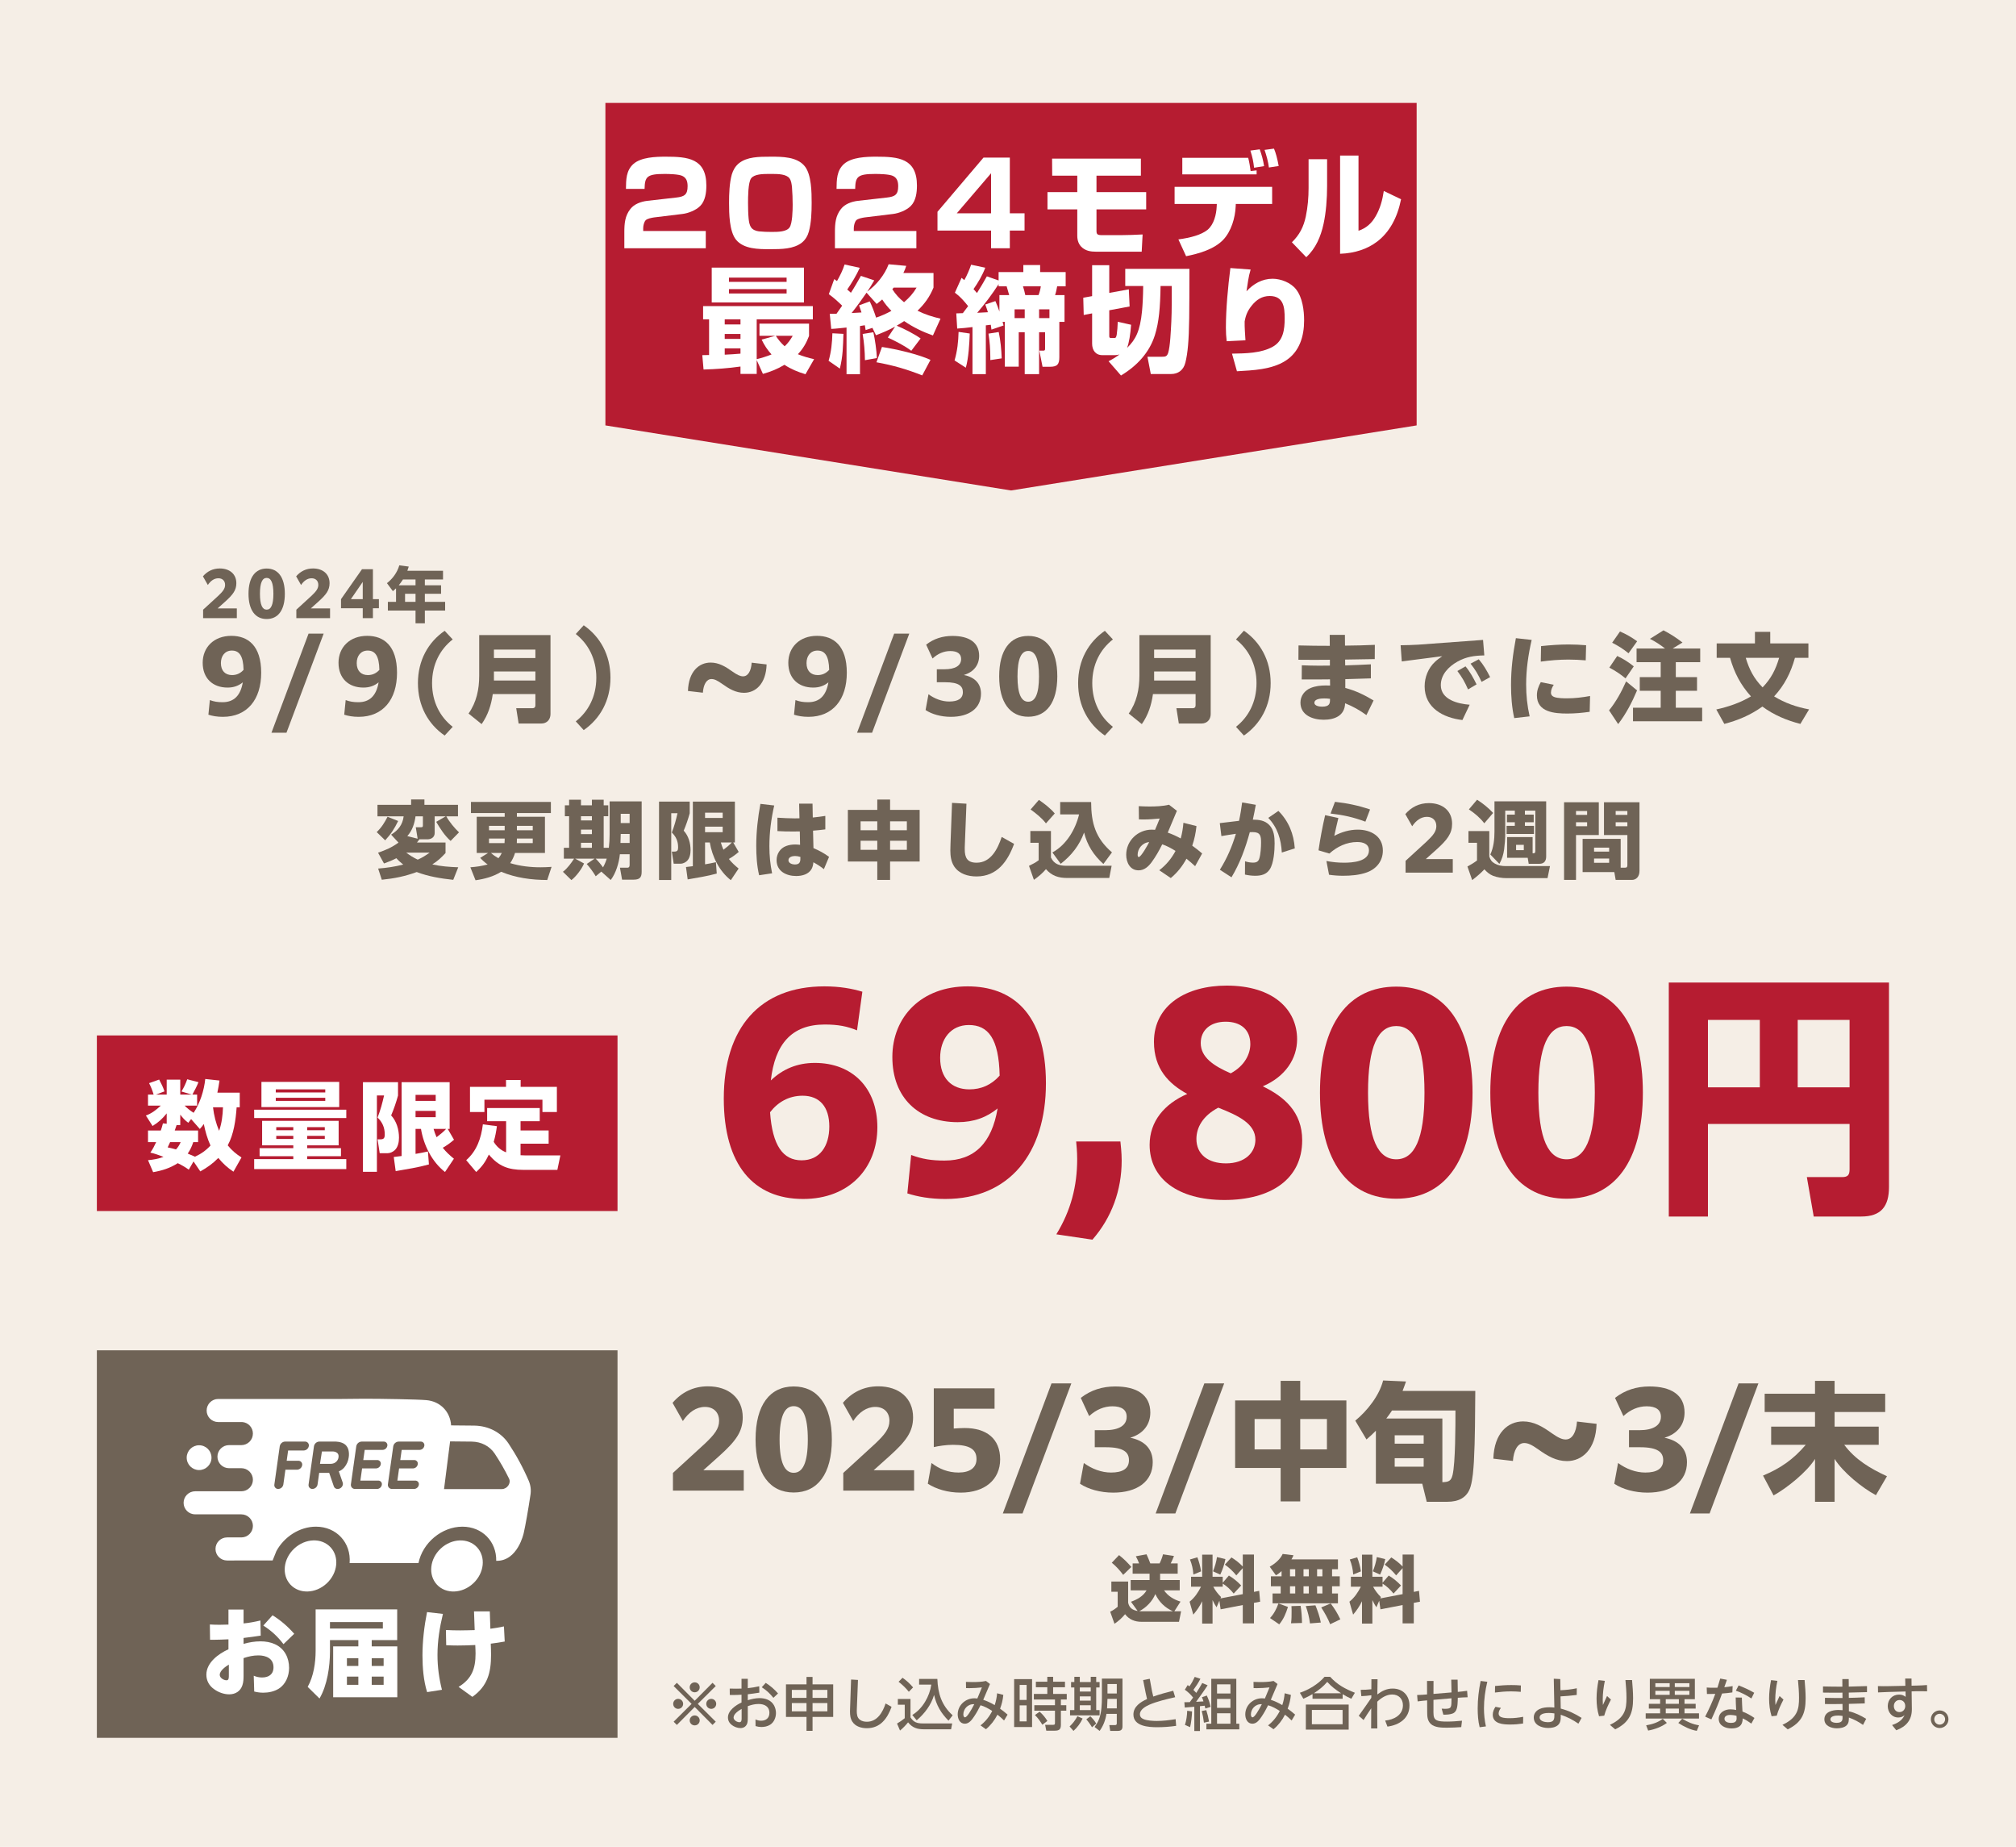 <svg width="333" height="305" viewBox="0 0 333 305" fill="none" xmlns="http://www.w3.org/2000/svg">
<path d="M0 0H333V305H0V0Z" fill="#F5EEE6"/>
<path d="M293.047 115.008C294.855 116.112 296.743 116.768 298.823 117.152L297.383 119.552C295.143 118.976 292.983 118.08 291.111 116.688C289.127 118.096 287.175 118.928 284.823 119.552L283.495 117.168C285.511 116.72 287.447 116.064 289.223 115.008C287.495 113.088 286.471 111.104 285.767 108.64H283.559V106.256H289.879V104.352H292.407V106.256H298.711V108.64H296.487C295.799 111.088 294.775 113.136 293.047 115.008ZM291.143 113.52C292.567 112.032 293.287 110.608 293.879 108.64H288.359C288.951 110.592 289.703 112.048 291.143 113.52Z" fill="#6F6356"/>
<path d="M275.031 107.104C274.247 106.48 273.431 105.952 272.535 105.504L274.775 104.096C275.879 104.672 276.935 105.344 277.911 106.112L276.279 107.104H280.839V109.36H276.807V111.824H280.311V114.08H276.807V116.88H281.159V119.12H269.735V116.88H274.311V114.08H270.855V111.824H274.311V109.36H270.327V107.104H275.031ZM267.591 104.288C268.631 104.736 269.511 105.248 270.423 105.904L268.999 107.888C268.055 107.12 267.367 106.704 266.295 106.144L267.591 104.288ZM267.127 108.336C268.103 108.784 269.015 109.36 269.863 110.048L268.503 112.032C267.607 111.296 266.855 110.8 265.831 110.256L267.127 108.336ZM270.407 114.016C269.559 116.016 268.615 117.84 267.287 119.584L265.783 117.312C266.951 115.872 267.847 114.224 268.599 112.528L270.407 114.016Z" fill="#6F6356"/>
<path d="M250.391 105.392L252.999 105.68C252.439 108.112 252.087 110.528 252.087 113.04C252.087 114.832 252.263 116.544 252.663 118.304L250.119 118.592C249.719 116.8 249.591 114.96 249.591 113.136C249.591 110.432 249.895 108.048 250.391 105.392ZM261.927 109.056C260.983 108.976 260.039 108.928 259.079 108.928C257.543 108.928 256.023 109.056 254.503 109.264L254.551 106.704C256.071 106.544 257.591 106.432 259.111 106.432C260.071 106.432 261.031 106.48 261.991 106.56L261.927 109.056ZM256.647 113.088C256.407 113.44 256.183 113.936 256.183 114.384C256.183 114.784 256.439 115.024 256.807 115.136C257.351 115.312 258.279 115.328 258.871 115.328C260.135 115.328 261.399 115.168 262.647 114.944L262.583 117.552C261.367 117.728 260.135 117.84 258.903 117.84C256.791 117.84 253.863 117.632 253.863 114.832C253.863 114.032 254.119 113.36 254.503 112.656L256.647 113.088Z" fill="#6F6356"/>
<path d="M231.352 106.56C232.328 106.544 233.304 106.528 234.28 106.464L244.968 105.68L245.176 108.24C243.544 108.272 242.2 108.448 240.744 109.264C239.288 110.08 237.992 111.392 237.992 113.152C237.992 115.568 240.856 116.24 242.76 116.384L241.56 118.912C238.408 118.544 235.32 116.928 235.32 113.344C235.32 111.84 235.912 110.352 237.016 109.312C237.384 108.96 237.816 108.656 238.232 108.368L231.544 109.232L231.352 106.56ZM240.728 110.816L242.072 110.048C242.824 110.944 243.384 111.984 243.896 113.024L242.488 113.856C241.976 112.672 241.512 111.856 240.728 110.816ZM242.904 109.6L244.264 108.88C245.032 109.776 245.608 110.768 246.136 111.824L244.728 112.608C244.152 111.392 243.736 110.656 242.904 109.6Z" fill="#6F6356"/>
<path d="M219.655 106.656L219.639 104.848H222.151L222.167 106.624C223.815 106.608 225.447 106.576 227.095 106.496L227.079 108.848C225.447 108.88 223.815 108.912 222.183 108.928L222.199 109.888C223.607 109.84 225.015 109.792 226.439 109.712V112.032C225.031 112.08 223.623 112.128 222.215 112.16V113.616C223.927 114.064 225.367 114.768 226.887 115.68L225.703 118.096C224.551 117.264 223.495 116.672 222.183 116.144C222.119 118.208 220.455 118.864 218.631 118.864C216.871 118.864 214.807 118.128 214.807 116.032C214.807 114.928 215.495 114.032 216.503 113.616C217.287 113.296 218.151 113.2 218.983 113.2C219.223 113.2 219.463 113.2 219.703 113.216L219.687 112.192C218.135 112.208 216.583 112.224 215.015 112.208L215.031 109.872C215.975 109.904 216.919 109.936 217.879 109.936C218.471 109.936 219.079 109.92 219.671 109.92V108.96C218.791 108.96 217.911 108.976 217.047 108.976C216.183 108.976 215.335 108.96 214.471 108.96L214.487 106.592C216.215 106.64 217.927 106.656 219.655 106.656ZM219.687 115.568V115.408C219.367 115.36 219.047 115.344 218.727 115.344C218.263 115.344 217.111 115.392 217.111 116.064C217.111 116.608 217.991 116.704 218.391 116.704C219.639 116.704 219.687 116.128 219.687 115.568Z" fill="#6F6356"/>
<path d="M205.469 104.16C208.189 106.048 209.885 109.056 209.885 112.816C209.885 116.576 208.189 119.584 205.469 121.472L204.157 120.032C206.221 118.416 207.549 115.936 207.549 112.816C207.549 109.696 206.221 107.232 204.157 105.6L205.469 104.16Z" fill="#6F6356"/>
<path d="M199.981 104.88V117.92C199.981 118.832 199.389 119.488 198.461 119.488H194.717L194.317 116.96H197.005C197.325 116.96 197.485 116.784 197.485 116.48V114.624H190.445C190.189 116.432 189.661 118.08 188.605 119.584L186.445 117.84C187.757 115.984 188.205 113.84 188.205 111.584V104.88H199.981ZM190.637 107.28V108.672H197.485V107.28H190.637ZM190.637 110.896V112.384H197.485V110.896H190.637Z" fill="#6F6356"/>
<path d="M182.499 121.472C179.779 119.6 178.083 116.592 178.083 112.816C178.083 109.056 179.779 106.048 182.499 104.176L183.827 105.6C181.747 107.232 180.419 109.696 180.419 112.816C180.419 115.936 181.747 118.416 183.827 120.032L182.499 121.472Z" fill="#6F6356"/>
<path d="M169.844 118.367C166.852 118.367 165.044 116.047 165.044 111.695C165.044 107.343 166.852 105.023 169.844 105.023C172.836 105.023 174.644 107.343 174.644 111.695C174.644 116.047 172.836 118.367 169.844 118.367ZM169.844 115.887C170.98 115.887 171.62 114.639 171.62 111.695C171.62 108.751 170.98 107.503 169.844 107.503C168.708 107.503 168.068 108.751 168.068 111.695C168.068 114.639 168.708 115.887 169.844 115.887Z" fill="#6F6356"/>
<path d="M152.886 117.263L153.366 114.655C154.374 115.391 155.574 115.855 156.79 115.855C158.23 115.855 159.046 115.375 159.046 114.303C159.046 113.311 158.39 112.671 156.134 112.671H154.742V110.527H156.022C157.782 110.527 158.758 109.935 158.758 108.831C158.758 107.967 158.134 107.519 156.966 107.519C155.942 107.519 154.934 107.919 154.038 108.751L152.982 106.463C154.246 105.471 155.718 105.023 157.318 105.023C160.006 105.023 161.734 106.063 161.734 108.303C161.734 109.807 160.854 110.991 159.206 111.471C160.998 111.839 162.038 112.863 162.038 114.559C162.038 116.959 160.102 118.383 157.062 118.383C155.446 118.383 153.91 117.951 152.886 117.263Z" fill="#6F6356"/>
<path d="M141.57 121.008L147.698 104.64H150.194L144.05 121.008H141.57Z" fill="#6F6356"/>
<path d="M131.155 118.032L131.395 115.616C132.083 115.872 132.675 115.968 133.491 115.968C135.379 115.968 136.467 114.864 136.835 112.688C136.147 113.248 135.347 113.552 134.323 113.552C131.859 113.552 130.211 112.016 130.211 109.456C130.211 106.912 132.051 105.008 134.947 105.008C137.683 105.008 139.875 106.624 139.875 111.104C139.875 115.52 137.571 118.384 133.539 118.384C132.595 118.384 131.795 118.24 131.155 118.032ZM133.219 109.504C133.219 110.784 133.939 111.488 135.059 111.488C135.795 111.488 136.435 111.216 136.963 110.624C136.915 108.272 136.227 107.44 135.027 107.44C133.891 107.44 133.219 108.32 133.219 109.504Z" fill="#6F6356"/>
<path d="M116.099 114.4L113.635 114.112C113.731 110.896 115.459 109.424 117.379 109.424C118.723 109.424 119.811 110.064 120.995 110.912C121.795 111.472 122.275 111.696 122.739 111.696C123.555 111.696 124.067 110.816 124.163 109.44L126.627 109.728C126.531 112.944 124.803 114.416 122.899 114.416C121.539 114.416 120.451 113.776 119.267 112.928C118.467 112.368 118.003 112.144 117.523 112.144C116.707 112.144 116.195 113.04 116.099 114.4Z" fill="#6F6356"/>
<path d="M96.419 103.264C99.139 105.152 100.835 108.16 100.835 111.92C100.835 115.68 99.139 118.688 96.419 120.576L95.107 119.136C97.171 117.504 98.499 115.04 98.499 111.92C98.499 108.8 97.171 106.336 95.107 104.704L96.419 103.264Z" fill="#6F6356"/>
<path d="M90.931 104.88V117.92C90.931 118.832 90.339 119.488 89.411 119.488H85.667L85.267 116.96H87.955C88.275 116.96 88.435 116.784 88.435 116.48V114.624H81.395C81.139 116.432 80.611 118.08 79.555 119.584L77.395 117.84C78.707 115.984 79.155 113.84 79.155 111.584V104.88H90.931ZM81.587 107.28V108.672H88.435V107.28H81.587ZM81.587 110.896V112.384H88.435V110.896H81.587Z" fill="#6F6356"/>
<path d="M73.449 121.472C70.729 119.6 69.033 116.592 69.033 112.816C69.033 109.056 70.729 106.048 73.449 104.176L74.777 105.6C72.697 107.232 71.369 109.696 71.369 112.816C71.369 115.936 72.697 118.416 74.777 120.032L73.449 121.472Z" fill="#6F6356"/>
<path d="M56.859 118.032L57.099 115.616C57.787 115.872 58.379 115.968 59.195 115.968C61.083 115.968 62.171 114.864 62.539 112.688C61.851 113.248 61.051 113.552 60.027 113.552C57.563 113.552 55.915 112.016 55.915 109.456C55.915 106.912 57.755 105.008 60.651 105.008C63.387 105.008 65.579 106.624 65.579 111.104C65.579 115.52 63.275 118.384 59.243 118.384C58.299 118.384 57.499 118.24 56.859 118.032ZM58.923 109.504C58.923 110.784 59.643 111.488 60.763 111.488C61.499 111.488 62.139 111.216 62.667 110.624C62.619 108.272 61.931 107.44 60.731 107.44C59.595 107.44 58.923 108.32 58.923 109.504Z" fill="#6F6356"/>
<path d="M44.839 121.008L50.967 104.64H53.463L47.319 121.008H44.839Z" fill="#6F6356"/>
<path d="M34.424 118.032L34.664 115.616C35.352 115.872 35.944 115.968 36.76 115.968C38.648 115.968 39.736 114.864 40.104 112.688C39.416 113.248 38.616 113.552 37.592 113.552C35.128 113.552 33.48 112.016 33.48 109.456C33.48 106.912 35.32 105.008 38.216 105.008C40.952 105.008 43.144 106.624 43.144 111.104C43.144 115.52 40.84 118.384 36.808 118.384C35.864 118.384 35.064 118.24 34.424 118.032ZM36.488 109.504C36.488 110.784 37.208 111.488 38.328 111.488C39.064 111.488 39.704 111.216 40.232 110.624C40.184 108.272 39.496 107.44 38.296 107.44C37.16 107.44 36.488 108.32 36.488 109.504Z" fill="#6F6356"/>
<path d="M67.287 94.26H73.177V95.7H70.177V96.66H72.857V98.06H70.177V99.39H73.527V100.83H70.177V102.94H68.637V100.83H64.067V99.39H65.417V97.16C65.257 97.32 65.077 97.48 64.897 97.63L63.917 96.31C64.867 95.57 65.627 94.52 65.957 93.36L67.517 93.57C67.447 93.81 67.377 94.02 67.287 94.26ZM66.557 95.7C66.347 96.04 66.117 96.35 65.867 96.66H68.637V95.7H66.557ZM68.637 98.06H66.907V99.39H68.637V98.06Z" fill="#6F6356"/>
<path d="M59.918 102.08V100.45H56.328V98.95L59.798 94H61.598V98.95H62.588V100.45H61.598V102.08H59.918ZM57.958 98.95H59.918V96.1L57.958 98.95Z" fill="#6F6356"/>
<path d="M48.949 102.08V100.69L51.459 98.39C52.218 97.67 52.578 97.21 52.578 96.59C52.578 95.92 52.139 95.5 51.468 95.5C50.779 95.5 50.188 95.92 49.728 96.61L48.919 95.18C49.618 94.36 50.548 93.88 51.699 93.88C53.328 93.88 54.438 94.8 54.438 96.32C54.438 97.47 53.868 98.21 52.578 99.37L51.339 100.48H54.519V102.08H48.949Z" fill="#6F6356"/>
<path d="M44.049 102.231C42.179 102.231 41.049 100.781 41.049 98.061C41.049 95.341 42.179 93.891 44.049 93.891C45.919 93.891 47.049 95.341 47.049 98.061C47.049 100.781 45.919 102.231 44.049 102.231ZM44.049 100.681C44.759 100.681 45.159 99.901 45.159 98.061C45.159 96.221 44.759 95.441 44.049 95.441C43.339 95.441 42.939 96.221 42.939 98.061C42.939 99.901 43.339 100.681 44.049 100.681Z" fill="#6F6356"/>
<path d="M33.55 102.08V100.69L36.06 98.39C36.82 97.67 37.18 97.21 37.18 96.59C37.18 95.92 36.74 95.5 36.07 95.5C35.38 95.5 34.79 95.92 34.33 96.61L33.52 95.18C34.22 94.36 35.15 93.88 36.3 93.88C37.93 93.88 39.04 94.8 39.04 96.32C39.04 97.47 38.47 98.21 37.18 99.37L35.94 100.48H39.12V102.08H33.55Z" fill="#6F6356"/>
<path d="M320.389 282.473C321.196 282.473 321.842 283.119 321.842 283.926C321.842 284.734 321.196 285.38 320.389 285.38C319.591 285.38 318.935 284.734 318.935 283.926C318.935 283.128 319.591 282.473 320.389 282.473ZM320.389 283.033C319.895 283.033 319.496 283.432 319.496 283.926C319.496 284.42 319.895 284.819 320.389 284.819C320.892 284.819 321.291 284.42 321.291 283.926C321.291 283.432 320.883 283.033 320.389 283.033Z" fill="#6F6356"/>
<path d="M315.76 279.328L315.798 282.235C315.817 284.05 314.877 285.133 313.224 285.75L312.53 284.886C313.433 284.572 314.164 284.164 314.592 283.261C314.288 283.518 313.955 283.641 313.556 283.641C312.502 283.641 311.818 282.767 311.818 281.76C311.818 280.677 312.587 279.86 313.68 279.86C314.107 279.86 314.44 279.965 314.772 280.231L314.753 279.347L311.97 279.423C311.381 279.442 310.801 279.461 310.212 279.499L310.193 278.454C310.497 278.464 310.811 278.473 311.124 278.473C311.39 278.473 311.666 278.473 311.941 278.464L314.725 278.407L314.696 277.21H315.741L315.751 278.388L316.577 278.369C317.147 278.35 317.727 278.331 318.297 278.283L318.316 279.319C318.031 279.3 317.746 279.3 317.461 279.3C317.166 279.3 316.881 279.3 316.587 279.3L315.76 279.328ZM314.706 281.751C314.706 281.19 314.345 280.753 313.765 280.753C313.195 280.753 312.825 281.209 312.825 281.751C312.825 282.302 313.176 282.748 313.746 282.748C314.316 282.748 314.706 282.302 314.706 281.751Z" fill="#6F6356"/>
<path d="M304.322 278.549L304.313 277.295H305.367L305.377 278.539C306.384 278.52 307.381 278.492 308.388 278.454V279.451C307.391 279.489 306.384 279.508 305.377 279.527L305.386 280.401C306.26 280.382 307.134 280.354 308.008 280.306L308.018 281.313C307.144 281.351 306.27 281.37 305.396 281.389V282.615C306.45 282.862 307.334 283.308 308.255 283.859L307.733 284.866C306.973 284.334 306.27 283.964 305.396 283.65C305.386 284.144 305.396 284.562 305.016 284.942C304.626 285.322 303.942 285.427 303.41 285.427C302.489 285.427 301.349 285.028 301.349 283.935C301.349 282.7 302.698 282.396 303.676 282.396C303.904 282.396 304.132 282.415 304.351 282.434L304.341 281.408C303.847 281.418 303.344 281.427 302.84 281.427C302.375 281.427 301.909 281.418 301.444 281.418V280.392C301.985 280.411 302.527 280.42 303.059 280.42C303.486 280.42 303.914 280.42 304.341 280.42L304.332 279.537C303.819 279.537 303.315 279.546 302.812 279.546C302.242 279.546 301.681 279.537 301.121 279.527V278.511C302.185 278.539 303.258 278.549 304.322 278.549ZM304.351 283.384C304.104 283.346 303.857 283.318 303.61 283.318C303.201 283.318 302.346 283.384 302.346 283.954C302.346 284.41 302.992 284.524 303.344 284.524C304.427 284.524 304.351 283.973 304.351 283.384Z" fill="#6F6356"/>
<path d="M292.542 277.467L293.587 277.59C293.369 278.616 293.236 279.661 293.236 280.716C293.236 281.001 293.255 281.286 293.264 281.58C293.483 281.077 293.711 280.583 293.948 280.098L294.594 280.678C294.167 281.495 293.72 282.445 293.483 283.338L292.628 283.433C292.333 282.454 292.219 281.542 292.219 280.526C292.219 279.5 292.343 278.474 292.542 277.467ZM296.988 277.457H298.081C298.166 278.464 298.252 279.471 298.252 280.488C298.252 282.996 297.615 284.449 295.297 285.599L294.423 284.858C295.316 284.421 296.152 283.898 296.656 283.015C297.121 282.217 297.159 281.276 297.159 280.374C297.159 279.395 297.074 278.426 296.988 277.457Z" fill="#6F6356"/>
<path d="M283.688 278.72C283.85 278.217 284.002 277.713 284.144 277.21L285.246 277.419C285.104 277.827 284.961 278.236 284.819 278.644C285.284 278.597 285.74 278.54 286.196 278.454L286.149 279.499C285.598 279.575 284.999 279.651 284.448 279.68C283.926 281.133 283.346 282.558 282.681 283.955L281.655 283.499C282.292 282.283 282.852 281.029 283.327 279.746C282.995 279.756 282.653 279.756 282.32 279.756C282.197 279.756 282.073 279.756 281.95 279.756L281.912 278.692C282.273 278.72 282.624 278.73 282.985 278.73C283.213 278.73 283.451 278.73 283.688 278.72ZM287.821 282.663C288.533 282.929 289.17 283.29 289.797 283.717L289.284 284.648C288.828 284.325 288.362 284.021 287.859 283.784C287.849 285 287.165 285.446 286.006 285.446C285.028 285.446 283.897 285.009 283.897 283.869C283.897 282.805 284.895 282.292 285.835 282.292C286.149 282.292 286.462 282.34 286.776 282.397C286.738 281.713 286.709 281.019 286.7 280.335L287.716 280.354C287.726 281.124 287.783 281.893 287.821 282.663ZM286.833 283.366C286.529 283.271 286.082 283.214 285.769 283.214C285.379 283.214 284.847 283.366 284.847 283.85C284.847 284.382 285.484 284.534 285.911 284.534C286.434 284.534 286.852 284.392 286.852 283.803C286.852 283.651 286.842 283.508 286.833 283.366ZM286.728 279.214L287.184 278.34C288.087 278.692 288.913 279.072 289.759 279.556L289.293 280.497C288.486 279.974 287.64 279.518 286.728 279.214Z" fill="#6F6356"/>
<path d="M280.088 282.169H278.245V282.948H280.639V283.813H271.833V282.948H274.217V282.169H272.355V281.381H274.217V280.621H272.517V277.248H279.955V280.621H278.245V281.381H280.088V282.169ZM279.053 277.98H276.64V278.607H279.053V277.98ZM275.794 277.98H273.429V278.607H275.794V277.98ZM279.053 279.243H276.64V279.899H279.053V279.243ZM275.794 279.243H273.429V279.899H275.794V279.243ZM277.314 280.621H275.148V281.381H277.314V280.621ZM277.314 282.169H275.148V282.948H277.314V282.169ZM280.269 285.846C279.195 285.665 278.131 285.133 277.219 284.544L277.865 283.841C278.768 284.402 279.594 284.753 280.649 284.934L280.269 285.846ZM275.329 284.535C274.455 285.19 273.315 285.608 272.241 285.798L271.909 284.934C272.925 284.753 273.809 284.487 274.654 283.86L275.329 284.535Z" fill="#6F6356"/>
<path d="M264.042 277.467L265.087 277.59C264.869 278.616 264.736 279.661 264.736 280.716C264.736 281.001 264.755 281.286 264.764 281.58C264.983 281.077 265.211 280.583 265.448 280.098L266.094 280.678C265.667 281.495 265.22 282.445 264.983 283.338L264.128 283.433C263.833 282.454 263.719 281.542 263.719 280.526C263.719 279.5 263.843 278.474 264.042 277.467ZM268.488 277.457H269.581C269.666 278.464 269.752 279.471 269.752 280.488C269.752 282.996 269.115 284.449 266.797 285.599L265.923 284.858C266.816 284.421 267.652 283.898 268.156 283.015C268.621 282.217 268.659 281.276 268.659 280.374C268.659 279.395 268.574 278.426 268.488 277.457Z" fill="#6F6356"/>
<path d="M257.763 280.155L257.801 282.169C259.102 282.511 260.119 282.995 261.249 283.708L260.717 284.658C259.786 284.012 258.874 283.546 257.801 283.185V283.423C257.801 284.002 257.772 284.553 257.288 284.943C256.851 285.285 256.271 285.37 255.72 285.37C254.656 285.37 253.345 284.905 253.345 283.632C253.345 282.995 253.725 282.53 254.276 282.254C254.78 282.007 255.397 281.95 255.939 281.95C256.214 281.95 256.48 281.969 256.746 281.998L256.651 277.238L257.725 277.295L257.753 279.138C258.732 279.091 259.482 279.015 260.451 278.815L260.442 279.917C259.53 280.031 258.684 280.107 257.763 280.155ZM256.756 283.043V282.967C256.452 282.919 256.138 282.891 255.834 282.891C255.34 282.891 254.314 282.967 254.314 283.641C254.314 284.259 255.198 284.42 255.663 284.42C256.746 284.42 256.756 283.917 256.756 283.043Z" fill="#6F6356"/>
<path d="M244.568 277.608L245.67 277.741C245.328 279.176 245.119 280.639 245.119 282.121C245.119 283.147 245.223 284.106 245.442 285.113L244.406 285.246C244.15 284.239 244.083 283.175 244.083 282.14C244.083 280.601 244.264 279.119 244.568 277.608ZM251.199 279.404C250.657 279.356 250.106 279.328 249.565 279.328C248.681 279.328 247.807 279.404 246.933 279.518L246.952 278.435C247.845 278.349 248.738 278.283 249.631 278.283C250.163 278.283 250.695 278.302 251.218 278.349L251.199 279.404ZM247.921 282.054C247.722 282.32 247.541 282.643 247.541 282.995C247.541 283.28 247.712 283.479 247.978 283.584C248.349 283.736 248.957 283.755 249.356 283.755C250.135 283.755 250.838 283.669 251.598 283.527L251.579 284.638C250.876 284.743 250.173 284.8 249.46 284.8C248.33 284.8 246.572 284.714 246.572 283.185C246.572 282.7 246.753 282.273 247.019 281.874L247.921 282.054Z" fill="#6F6356"/>
<path d="M239.76 279.5L239.713 277.391H240.767L240.796 279.414C241.309 279.357 241.822 279.319 242.335 279.234L242.42 280.298C241.879 280.307 241.337 280.345 240.796 280.383C240.777 281.02 240.796 281.941 240.492 282.502C240.359 282.739 240.14 282.929 239.884 283.005C239.456 283.148 238.972 283.176 238.525 283.176C238.487 283.176 238.449 283.176 238.411 283.176L238.136 282.179C238.307 282.198 238.478 282.207 238.658 282.207C239.817 282.207 239.732 281.941 239.76 280.469L236.777 280.725V282.255C236.777 282.948 236.711 283.68 237.157 284.003C237.566 284.316 238.497 284.316 239 284.316C239.836 284.316 240.663 284.25 241.489 284.174L241.366 285.228C240.577 285.285 239.779 285.323 238.981 285.323C238.136 285.323 236.977 285.314 236.331 284.696C235.789 284.174 235.742 283.499 235.742 282.787L235.732 280.811C235.21 280.858 234.687 280.906 234.165 280.982L234.079 279.927C234.63 279.918 235.181 279.88 235.723 279.832L235.713 277.609H236.787L236.777 279.747L239.76 279.5Z" fill="#6F6356"/>
<path d="M227.506 279.832C228.285 279.253 229.035 278.863 230.033 278.863C231.705 278.863 232.816 279.994 232.816 281.656C232.816 283.784 231.106 284.896 229.178 285.143L228.798 284.145C230.232 284.012 231.733 283.252 231.733 281.618C231.733 280.554 231.021 279.842 229.957 279.842C229.007 279.842 228.161 280.393 227.496 281.029C227.487 281.675 227.487 282.312 227.487 282.958C227.487 283.784 227.496 284.611 227.506 285.447H226.48L226.499 282.122C226.062 282.749 225.634 283.404 225.235 284.06L224.437 283.357C225.14 282.388 225.824 281.39 226.508 280.402L226.518 279.965C225.967 280.041 225.416 280.098 224.865 280.117L224.76 279.072C225.349 279.072 225.938 279.044 226.518 278.977L226.527 277.324H227.544C227.534 278.16 227.515 278.996 227.506 279.832Z" fill="#6F6356"/>
<path d="M221.777 279.794V280.544H216.799V279.775C216.267 280.088 215.849 280.307 215.288 280.544L214.709 279.556C216.181 279.072 217.758 278.112 218.784 276.925H219.715C220.912 278.236 222.166 278.901 223.8 279.556L223.211 280.544C222.689 280.316 222.271 280.088 221.777 279.794ZM217.017 279.642H221.53C220.646 279.072 219.943 278.549 219.231 277.761C218.594 278.511 217.844 279.11 217.017 279.642ZM215.697 281.504H222.774V285.646H215.697V281.504ZM221.767 282.397H216.694V284.753H221.767V282.397Z" fill="#6F6356"/>
<path d="M211.393 282.558C210.795 282.178 210.158 281.817 209.465 281.617C209.132 282.282 208.819 282.862 208.401 283.479C208.04 284.011 207.584 284.667 206.871 284.667C206.035 284.667 205.693 283.85 205.693 283.128C205.693 281.627 206.957 280.468 208.439 280.468C208.6 280.468 208.762 280.477 208.933 280.506C209.199 279.898 209.446 279.29 209.693 278.672C208.999 278.748 208.306 278.796 207.612 278.796C207.432 278.796 207.251 278.796 207.071 278.786L207.052 277.76C207.403 277.779 207.764 277.789 208.125 277.789C208.857 277.789 209.645 277.76 210.367 277.608L211.023 278.112C210.652 278.986 210.282 279.85 209.911 280.715C210.567 280.943 211.203 281.228 211.802 281.598C212.02 280.943 212.144 280.325 212.201 279.641L213.227 279.907C213.141 280.762 212.989 281.38 212.695 282.187C213.122 282.501 213.54 282.814 213.93 283.166L213.35 284.135C213.008 283.793 212.638 283.479 212.258 283.175C211.773 284.116 211.165 284.904 210.358 285.579L209.455 284.942C210.272 284.315 210.937 283.479 211.393 282.558ZM208.429 281.446C207.299 281.38 206.624 282.301 206.624 283.128C206.624 283.289 206.672 283.612 206.89 283.612C207.223 283.612 207.85 282.567 208.429 281.446Z" fill="#6F6356"/>
<path d="M197.077 280.345C196.668 279.832 196.203 279.395 195.709 279.053L196.184 278.284C196.279 278.36 196.383 278.426 196.469 278.502C196.906 277.856 197.029 277.609 197.343 276.935L198.283 277.248C197.913 277.961 197.59 278.445 197.124 279.082C197.286 279.243 197.447 279.405 197.599 279.576C197.951 279.053 198.274 278.502 198.587 277.942L199.471 278.322C198.901 279.215 198.217 280.155 197.571 281.048C197.979 281.029 198.378 281.001 198.787 280.982C198.711 280.725 198.644 280.545 198.53 280.298L199.338 280.013C199.67 280.735 199.794 281.124 199.974 281.884L199.1 282.16C199.062 282.008 199.034 281.846 198.986 281.694L198.207 281.77V285.874H197.276V281.865C196.754 281.903 196.222 281.951 195.699 281.998L195.633 281.115C195.937 281.115 196.222 281.115 196.526 281.105C196.716 280.849 196.896 280.602 197.077 280.345ZM196.896 282.635C196.896 283.309 196.744 284.63 196.573 285.238L195.728 284.867C195.965 284.126 196.079 283.309 196.098 282.53L196.896 282.635ZM199.252 282.426C199.499 283.252 199.556 283.461 199.708 284.316L198.863 284.497C198.768 283.756 198.692 283.3 198.502 282.568L199.252 282.426ZM200.079 277.248H204.211V284.668H204.705V285.599H199.271V284.668H200.079V277.248ZM203.242 278.17H201.029V279.68H203.242V278.17ZM203.242 280.573H201.029V282.046H203.242V280.573ZM203.242 282.939H201.029V284.668H203.242V282.939Z" fill="#6F6356"/>
<path d="M190.493 280.184C191.548 279.804 192.707 279.5 193.79 279.224L194.113 280.288C192.802 280.583 191.035 281.001 189.819 281.542C189.211 281.818 188.289 282.331 188.289 283.1C188.289 283.528 188.546 283.775 188.926 283.927C189.486 284.155 190.465 284.212 191.082 284.212C192.127 284.212 193.163 284.079 194.189 283.917L194.274 285.019C193.248 285.171 192.175 285.247 191.139 285.247C189.714 285.247 187.216 285.095 187.216 283.148C187.216 281.827 188.394 281.077 189.467 280.592C189.382 280.26 189.306 279.918 189.239 279.576L188.821 277.457L189.914 277.248L190.294 279.329C190.351 279.623 190.417 279.899 190.493 280.184Z" fill="#6F6356"/>
<path d="M184.47 283.043H182.76C182.608 284.05 182.238 285.038 181.63 285.855L180.803 285.209C181.117 284.772 181.402 284.316 181.573 283.812C181.953 282.729 182.01 281.447 182.01 280.307V277.219H185.411V285.095C185.411 285.665 185.154 285.855 184.603 285.855H183.387L183.235 284.895H184.166C184.375 284.895 184.47 284.829 184.47 284.61V283.043ZM184.47 278.112H182.931V279.68H184.47V278.112ZM184.47 280.563H182.931L182.865 282.131H184.47V280.563ZM178.827 283.812C178.485 284.572 177.934 285.304 177.317 285.855L176.671 285.123C177.165 284.686 177.659 284.021 177.963 283.432L178.827 283.812ZM177.459 276.925H178.362V277.78H180.167V276.925H181.069V277.78H181.63V278.682H181.069V282.416H181.63V283.29H176.747V282.416H177.459V278.682H176.918V277.78H177.459V276.925ZM180.167 278.682H178.362V279.357H180.167V278.682ZM180.167 280.155H178.362V280.858H180.167V280.155ZM180.167 281.618H178.362V282.416H180.167V281.618ZM180.091 283.442C180.471 283.793 180.822 284.192 181.069 284.648L180.376 285.256C180.186 284.905 179.701 284.24 179.435 283.945L180.091 283.442Z" fill="#6F6356"/>
<path d="M167.513 277.305H170.477V285.218H167.513V277.305ZM169.574 278.264H168.425V280.744H169.574V278.264ZM169.574 281.637H168.425V284.287H169.574V281.637ZM175.236 282.52V284.848C175.236 285.608 174.951 285.817 174.22 285.817H172.823L172.633 284.848H173.982C174.191 284.848 174.258 284.772 174.258 284.563V282.52H170.847V281.608H174.258V280.668H170.771V279.746H172.994V278.644H171.104V277.732H172.994V276.925H173.954V277.732H175.911V278.644H173.954V279.746H176.205V280.668H175.236V281.608H176.129V282.52H175.236ZM171.721 282.682C172.291 283.204 172.595 283.556 173.004 284.211L172.177 284.838C171.721 284.135 171.55 283.85 170.952 283.233L171.721 282.682Z" fill="#6F6356"/>
<path d="M163.893 282.558C163.295 282.178 162.658 281.817 161.965 281.617C161.632 282.282 161.319 282.862 160.901 283.479C160.54 284.011 160.084 284.667 159.371 284.667C158.535 284.667 158.193 283.85 158.193 283.128C158.193 281.627 159.457 280.468 160.939 280.468C161.1 280.468 161.262 280.477 161.433 280.506C161.699 279.898 161.946 279.29 162.193 278.672C161.499 278.748 160.806 278.796 160.112 278.796C159.932 278.796 159.751 278.796 159.571 278.786L159.552 277.76C159.903 277.779 160.264 277.789 160.625 277.789C161.357 277.789 162.145 277.76 162.867 277.608L163.523 278.112C163.152 278.986 162.782 279.85 162.411 280.715C163.067 280.943 163.703 281.228 164.302 281.598C164.52 280.943 164.644 280.325 164.701 279.641L165.727 279.907C165.641 280.762 165.489 281.38 165.195 282.187C165.622 282.501 166.04 282.814 166.43 283.166L165.85 284.135C165.508 283.793 165.138 283.479 164.758 283.175C164.273 284.116 163.665 284.904 162.858 285.579L161.955 284.942C162.772 284.315 163.437 283.479 163.893 282.558ZM160.929 281.446C159.799 281.38 159.124 282.301 159.124 283.128C159.124 283.289 159.172 283.612 159.39 283.612C159.723 283.612 160.35 282.567 160.929 281.446Z" fill="#6F6356"/>
<path d="M153.833 278.208H151.819V277.267H154.83C154.925 279.68 155.524 281.618 157.357 283.281L156.673 284.164C155.438 282.929 154.678 281.628 154.289 279.918C153.804 281.58 152.721 282.996 151.42 284.107L150.688 283.224C152.389 282.207 153.557 280.146 153.833 278.208ZM149.083 277.077C149.767 277.571 150.28 278.027 150.821 278.673L150.118 279.395C149.624 278.768 149.045 278.227 148.427 277.742L149.083 277.077ZM148.304 280.583H150.394V283.623C150.907 284.43 151.486 284.62 152.408 284.62H157.281L157.101 285.589H152.626C151.515 285.589 150.688 285.333 149.995 284.44C149.624 284.905 149.13 285.418 148.665 285.798L148.171 284.639C148.617 284.383 149.045 284.088 149.444 283.756V281.533H148.304V280.583Z" fill="#6F6356"/>
<path d="M140.58 277.371L141.72 277.438L141.53 282.264C141.521 282.359 141.521 282.444 141.521 282.53C141.521 283.081 141.559 283.641 142.024 284.002C142.347 284.259 142.784 284.344 143.193 284.344C144.903 284.344 145.815 282.767 146.28 281.323L147.268 281.884C146.575 283.793 145.425 285.408 143.193 285.408C142.3 285.408 141.312 285.142 140.799 284.344C140.457 283.822 140.4 283.242 140.4 282.625C140.4 282.53 140.409 282.425 140.409 282.33L140.58 277.371Z" fill="#6F6356"/>
<path d="M134.215 285.845H133.218V283.546H129.826V278.169H133.218V276.943H134.215V278.169H137.626V283.546H134.215V285.845ZM130.795 279.081V280.401H133.218V279.081H130.795ZM136.666 279.081H134.215V280.401H136.666V279.081ZM130.795 281.256V282.624H133.218V281.256H130.795ZM136.666 281.256H134.215V282.624H136.666V281.256Z" fill="#6F6356"/>
<path d="M122.483 278.863V277.248H123.518V278.797C124.183 278.721 124.753 278.635 125.409 278.483L125.428 279.538C124.791 279.642 124.155 279.728 123.518 279.804V280.782C124.174 280.592 124.772 280.44 125.456 280.44C126.406 280.44 127.347 280.754 127.841 281.618C128.059 282.008 128.173 282.464 128.173 282.91C128.173 283.642 127.85 284.44 127.204 284.839C126.786 285.105 126.264 285.209 125.77 285.209C125.428 285.209 125.133 285.162 124.801 285.057L124.791 283.965C125.105 284.098 125.38 284.174 125.722 284.174C126.53 284.174 127.09 283.718 127.09 282.882C127.09 281.808 126.254 281.409 125.304 281.409C124.658 281.409 124.126 281.552 123.518 281.77V283.623C123.518 283.927 123.518 284.288 123.433 284.582C123.271 285.105 122.853 285.39 122.312 285.39C121.808 285.39 121.276 285.181 120.887 284.886C120.478 284.573 120.241 284.155 120.241 283.632C120.241 282.483 121.542 281.599 122.483 281.162V279.88C122.008 279.908 121.542 279.927 121.077 279.927C120.896 279.927 120.725 279.918 120.545 279.918L120.535 278.863C120.896 278.882 121.248 278.882 121.609 278.882C121.894 278.882 122.188 278.882 122.483 278.863ZM122.502 282.226C122.027 282.492 121.172 283.034 121.172 283.651C121.172 284.088 121.751 284.421 122.131 284.421C122.483 284.421 122.502 284.069 122.502 283.775V282.226ZM125.827 278.645L126.482 277.923C127.271 278.426 127.888 278.958 128.515 279.671L127.746 280.393C127.166 279.671 126.615 279.148 125.827 278.645Z" fill="#6F6356"/>
<path d="M115.576 278.654C115.576 279.11 115.206 279.48 114.75 279.48C114.294 279.48 113.923 279.11 113.923 278.654C113.923 278.198 114.294 277.837 114.75 277.837C115.206 277.837 115.576 278.198 115.576 278.654ZM118.227 284.335L117.695 284.867L114.75 281.903L111.805 284.867L111.273 284.335L114.237 281.39L111.273 278.445L111.805 277.913L114.75 280.877L117.695 277.913L118.227 278.445L115.263 281.39L118.227 284.335ZM112.84 281.39C112.84 281.846 112.47 282.216 112.014 282.216C111.558 282.216 111.197 281.846 111.197 281.39C111.197 280.934 111.558 280.563 112.014 280.563C112.47 280.563 112.84 280.934 112.84 281.39ZM118.303 281.39C118.303 281.846 117.942 282.216 117.486 282.216C117.03 282.216 116.659 281.846 116.659 281.39C116.659 280.934 117.03 280.563 117.486 280.563C117.942 280.563 118.303 280.934 118.303 281.39ZM115.576 284.126C115.576 284.582 115.206 284.943 114.75 284.943C114.294 284.943 113.923 284.582 113.923 284.126C113.923 283.67 114.294 283.299 114.75 283.299C115.206 283.299 115.576 283.67 115.576 284.126Z" fill="#6F6356"/>
<path d="M305.51 185.618H282.116V200.906H275.648V162.266H312.02V196.034C312.02 199.226 310.718 200.906 307.442 200.906H299.588L298.454 194.396H304.25C305.258 194.396 305.51 194.018 305.51 193.094V185.618ZM296.942 168.44V179.57H305.51V168.44H296.942ZM282.116 168.44V179.57H290.684V168.44H282.116Z" fill="#B61C31"/>
<path d="M258.767 197.965C250.913 197.965 246.167 191.876 246.167 180.452C246.167 169.028 250.913 162.938 258.767 162.938C266.621 162.938 271.367 169.028 271.367 180.452C271.367 191.876 266.621 197.965 258.767 197.965ZM258.767 191.456C261.749 191.456 263.429 188.18 263.429 180.452C263.429 172.724 261.749 169.448 258.767 169.448C255.785 169.448 254.105 172.724 254.105 180.452C254.105 188.18 255.785 191.456 258.767 191.456Z" fill="#B61C31"/>
<path d="M230.631 197.965C222.777 197.965 218.031 191.876 218.031 180.452C218.031 169.028 222.777 162.938 230.631 162.938C238.485 162.938 243.231 169.028 243.231 180.452C243.231 191.876 238.485 197.965 230.631 197.965ZM230.631 191.456C233.613 191.456 235.293 188.18 235.293 180.452C235.293 172.724 233.613 169.448 230.631 169.448C227.649 169.448 225.969 172.724 225.969 180.452C225.969 188.18 227.649 191.456 230.631 191.456Z" fill="#B61C31"/>
<path d="M202.242 198.176C194.598 198.176 189.894 194.648 189.894 189.062C189.894 185.198 192.33 182.3 196.11 180.662C193.044 178.982 190.608 176.504 190.608 172.052C190.608 165.962 195.984 162.77 202.62 162.77C210.306 162.77 214.254 166.718 214.254 171.632C214.254 174.824 212.322 177.806 208.584 179.402C212.07 181.082 215.094 183.602 215.094 188.306C215.094 194.732 209.928 198.176 202.242 198.176ZM198.336 172.262C198.336 174.614 200.478 176.042 203.292 177.26C205.686 175.958 206.526 173.984 206.526 172.43C206.526 169.994 204.888 168.734 202.452 168.734C199.89 168.734 198.336 170.162 198.336 172.262ZM197.622 188.096C197.622 190.616 199.512 192.128 202.494 192.128C205.728 192.128 207.366 190.28 207.366 188.222C207.366 185.576 204.552 184.232 201.234 182.93C198.672 184.274 197.622 186.206 197.622 188.096Z" fill="#B61C31"/>
<path d="M180.447 204.728L174.483 203.846C176.877 199.94 177.927 195.908 177.927 191.414C177.927 190.112 177.801 189.02 177.759 188.516H185.067C185.109 189.062 185.277 190.238 185.277 191.666C185.277 196.538 183.639 201.074 180.447 204.728Z" fill="#B61C31"/>
<path d="M149.875 197.084L150.505 190.742C152.311 191.414 153.865 191.666 156.007 191.666C160.963 191.666 163.819 188.768 164.785 183.056C162.979 184.526 160.879 185.324 158.191 185.324C151.723 185.324 147.397 181.292 147.397 174.572C147.397 167.894 152.227 162.896 159.829 162.896C167.011 162.896 172.765 167.138 172.765 178.898C172.765 190.49 166.717 198.008 156.133 198.008C153.655 198.008 151.555 197.63 149.875 197.084ZM155.293 174.698C155.293 178.058 157.183 179.906 160.123 179.906C162.055 179.906 163.735 179.192 165.121 177.638C164.995 171.464 163.189 169.28 160.039 169.28C157.057 169.28 155.293 171.59 155.293 174.698Z" fill="#B61C31"/>
<path d="M141.562 170.162C139.924 169.49 138.454 169.196 136.228 169.196C130.684 169.196 127.996 172.514 127.324 178.436C129.298 176.546 131.692 175.538 134.59 175.538C140.848 175.538 144.922 179.738 144.922 186.164C144.922 192.884 140.302 198.008 132.658 198.008C124.468 198.008 119.554 192.38 119.554 181.418C119.554 169.742 125.518 162.896 136.186 162.896C138.706 162.896 140.764 163.274 142.444 163.778L141.562 170.162ZM132.574 180.956C130.264 180.956 128.458 182.048 127.198 183.686C127.576 189.188 129.34 191.624 132.406 191.624C135.43 191.624 136.984 189.272 136.984 186.038C136.984 182.846 135.43 180.956 132.574 180.956Z" fill="#B61C31"/>
<path d="M291.486 230.167H299.802V228.046H303.036V230.167H311.394V233.191H303.036V235.606H310.323V238.609H304.632C306.438 241.045 308.979 242.557 311.688 243.796L309.861 246.925C307.572 245.707 304.422 243.145 303.036 240.94V248.017H299.802V240.94C298.5 243.061 295.14 245.77 292.956 246.967L291.213 243.691C294.132 242.473 296.211 241.024 298.269 238.609H292.557V235.606H299.802V233.191H291.486V230.167Z" fill="#6F6356"/>
<path d="M279.133 249.949L287.176 228.466H290.452L282.388 249.949H279.133Z" fill="#6F6356"/>
<path d="M266.64 245.035L267.27 241.612C268.593 242.578 270.168 243.187 271.764 243.187C273.654 243.187 274.725 242.557 274.725 241.15C274.725 239.848 273.864 239.008 270.903 239.008H269.076V236.194H270.756C273.066 236.194 274.347 235.417 274.347 233.968C274.347 232.834 273.528 232.246 271.995 232.246C270.651 232.246 269.328 232.771 268.152 233.863L266.766 230.86C268.425 229.558 270.357 228.97 272.457 228.97C275.985 228.97 278.253 230.335 278.253 233.275C278.253 235.249 277.098 236.803 274.935 237.433C277.287 237.916 278.652 239.26 278.652 241.486C278.652 244.636 276.111 246.505 272.121 246.505C270 246.505 267.984 245.938 266.64 245.035Z" fill="#6F6356"/>
<path d="M249.903 241.275L246.669 240.897C246.795 236.676 249.063 234.744 251.583 234.744C253.347 234.744 254.775 235.584 256.329 236.697C257.379 237.432 258.009 237.726 258.618 237.726C259.689 237.726 260.361 236.571 260.487 234.765L263.721 235.143C263.595 239.364 261.327 241.296 258.828 241.296C257.043 241.296 255.615 240.456 254.061 239.343C253.011 238.608 252.402 238.314 251.772 238.314C250.701 238.314 250.029 239.49 249.903 241.275Z" fill="#6F6356"/>
<path d="M234.93 245.034H227.265V236.277C226.761 236.802 226.257 237.264 225.711 237.726L223.863 234.618C225.837 233.001 227.832 230.481 228.462 227.982L232.242 228.15C232.053 228.675 231.885 229.2 231.675 229.704H243.687C243.645 233.61 243.666 237.516 243.456 241.401C243.372 242.682 243.267 244.278 242.91 245.496C242.364 247.365 240.894 248.016 239.067 248.016H235.665L234.93 245.034ZM238.248 244.782C239.235 244.74 239.676 244.635 239.928 243.606C240.411 241.632 240.411 235.269 240.411 232.938H229.932C229.638 233.4 229.323 233.841 228.987 234.261H238.248V244.782ZM235.161 237.033H230.373V238.419H235.161V237.033ZM235.161 240.813H230.373V242.22H235.161V240.813Z" fill="#6F6356"/>
<path d="M204.018 231.28H211.536V228.046H214.77V231.28H222.393V242.431H214.77V247.954H211.536V242.431H204.018V231.28ZM211.536 234.346H207.231V239.365H211.536V234.346ZM219.18 234.346H214.77V239.365H219.18V234.346Z" fill="#6F6356"/>
<path d="M190.888 249.949L198.931 228.466H202.207L194.143 249.949H190.888Z" fill="#6F6356"/>
<path d="M178.395 245.035L179.025 241.612C180.348 242.578 181.923 243.187 183.519 243.187C185.409 243.187 186.48 242.557 186.48 241.15C186.48 239.848 185.619 239.008 182.658 239.008H180.831V236.194H182.511C184.821 236.194 186.102 235.417 186.102 233.968C186.102 232.834 185.283 232.246 183.75 232.246C182.406 232.246 181.083 232.771 179.907 233.863L178.521 230.86C180.18 229.558 182.112 228.97 184.212 228.97C187.74 228.97 190.008 230.335 190.008 233.275C190.008 235.249 188.853 236.803 186.69 237.433C189.042 237.916 190.407 239.26 190.407 241.486C190.407 244.636 187.866 246.505 183.876 246.505C181.755 246.505 179.739 245.938 178.395 245.035Z" fill="#6F6356"/>
<path d="M165.643 249.949L173.686 228.466H176.962L168.898 249.949H165.643Z" fill="#6F6356"/>
<path d="M153.255 245.034L153.864 241.611C155.124 242.577 156.573 243.186 158.337 243.186C160.185 243.186 161.298 242.409 161.298 240.96C161.298 239.385 160.227 238.608 157.413 238.608C156.342 238.608 155.04 238.797 154.242 238.986V229.284H164.28V232.644H157.539V235.92C158.127 235.878 158.757 235.836 159.345 235.836C162.957 235.836 165.204 237.6 165.204 241.002C165.204 244.362 162.663 246.504 158.694 246.504C156.51 246.504 154.641 245.916 153.255 245.034Z" fill="#6F6356"/>
<path d="M139.292 246.168V243.249L144.563 238.419C146.159 236.907 146.915 235.941 146.915 234.639C146.915 233.232 145.991 232.35 144.584 232.35C143.135 232.35 141.896 233.232 140.93 234.681L139.229 231.678C140.699 229.956 142.652 228.948 145.067 228.948C148.49 228.948 150.821 230.88 150.821 234.072C150.821 236.487 149.624 238.041 146.915 240.477L144.311 242.808H150.989V246.168H139.292Z" fill="#6F6356"/>
<path d="M131.103 246.484C127.176 246.484 124.803 243.439 124.803 237.727C124.803 232.015 127.176 228.97 131.103 228.97C135.03 228.97 137.403 232.015 137.403 237.727C137.403 243.439 135.03 246.484 131.103 246.484ZM131.103 243.229C132.594 243.229 133.434 241.591 133.434 237.727C133.434 233.863 132.594 232.225 131.103 232.225C129.612 232.225 128.772 233.863 128.772 237.727C128.772 241.591 129.612 243.229 131.103 243.229Z" fill="#6F6356"/>
<path d="M111.155 246.168V243.249L116.426 238.419C118.022 236.907 118.778 235.941 118.778 234.639C118.778 233.232 117.854 232.35 116.447 232.35C114.998 232.35 113.759 233.232 112.793 234.681L111.092 231.678C112.562 229.956 114.515 228.948 116.93 228.948C120.353 228.948 122.684 230.88 122.684 234.072C122.684 236.487 121.487 238.041 118.778 240.477L116.174 242.808H122.852V246.168H111.155Z" fill="#6F6356"/>
<path d="M100 17H234V70.255L167 81L100 70.255V17Z" fill="#B61C31"/>
<path d="M203.233 44.268L206.577 44.515C206.197 45.769 206.102 46.814 205.893 48.106C207.033 46.871 208.477 46.035 210.206 46.035C211.574 46.035 213.227 46.681 214.082 47.783C215.146 49.132 215.412 51.26 215.412 52.932C215.412 55.535 214.652 58.119 212.334 59.582C210.054 61.045 206.957 61.159 204.316 61.311L203.499 58.404C205.703 58.366 208.325 58.347 210.263 57.245C211.973 56.276 212.201 54.395 212.201 52.59C212.201 50.785 212.049 48.885 209.731 48.885C208.439 48.885 207.527 49.512 206.748 50.481C206.083 51.317 205.779 52.02 205.589 53.084C205.57 54.129 205.665 55.155 205.722 56.2L202.625 56.352C202.53 55.535 202.492 54.965 202.492 54.129C202.492 50.994 202.834 47.384 203.233 44.268Z" fill="white"/>
<path d="M190.769 55.326C189.876 58.195 187.843 60.399 185.164 62.014L183.112 59.658C183.777 59.316 184.309 58.993 184.917 58.537C184.708 58.594 184.442 58.651 184.214 58.651H182.086C180.946 58.651 180.395 57.815 180.395 56.751V51.754L179.008 52.02L178.932 49.17L180.395 48.904V43.793H183.226V48.372L186.456 47.783L186.589 50.614L183.226 51.241V55.478C183.226 55.763 183.283 55.82 183.568 55.82H184.119C184.29 55.82 184.385 55.687 184.461 55.25C184.537 54.756 184.613 53.844 184.632 53.141L186.836 53.635C186.703 55.307 186.513 56.504 186.171 57.454C187.558 56.105 188.318 54.718 188.641 51.355C188.736 50.348 188.812 48.98 188.831 47.232H185.867V44.401H196.469C196.469 48.03 196.45 50.652 196.431 52.533C196.374 56.352 196.184 58.328 195.804 59.867C195.481 61.197 194.531 61.767 193.448 61.767H190.085L189.534 58.917H191.928C192.517 58.917 192.783 58.86 192.973 58.214C193.106 57.777 193.239 56.884 193.315 55.82C193.448 53.996 193.543 52.286 193.543 50.082V47.232H191.7C191.643 50.823 191.434 53.198 190.769 55.326Z" fill="white"/>
<path d="M160.635 54.015C159.78 54.129 158.944 54.205 158.108 54.262L157.956 51.754C158.317 51.754 158.678 51.735 159.039 51.716C159.324 51.336 159.628 50.956 159.913 50.557C159.21 49.683 158.621 48.999 157.728 48.334L158.83 45.883C158.982 46.016 159.134 46.13 159.286 46.263C159.742 45.427 160.103 44.61 160.407 43.717L162.744 44.211C162.307 45.408 161.528 46.719 160.806 47.745C160.996 47.954 161.186 48.182 161.376 48.391C161.946 47.479 162.497 46.567 163.01 45.636L164.948 46.32V44.933H169.033V43.774H171.807V44.933H176.025V47.289H174.619C174.524 47.821 174.448 48.22 174.277 48.733H175.835V53.16H174.98V58.974C174.98 60.152 174.657 60.57 173.441 60.57H172.206L171.674 57.91H172.301C172.605 57.91 172.624 57.815 172.624 57.549V54.87H171.636V61.786H169.261V54.87H168.273V60.551H165.974V53.16H165.613C165.651 53.369 165.708 53.559 165.765 53.749L163.77 54.433C163.732 54.167 163.694 53.901 163.656 53.635L162.839 53.73V61.786H160.635V54.015ZM164.948 46.928C163.903 48.562 162.687 50.177 161.414 51.659C162.003 51.621 162.592 51.602 163.181 51.564C163.048 51.146 162.915 50.709 162.744 50.291L164.416 49.721C164.663 50.291 164.891 50.861 165.081 51.45V48.733H166.696C166.563 48.258 166.411 47.783 166.278 47.289H164.948V46.928ZM171.921 47.289H168.976C169.147 47.802 169.242 48.22 169.356 48.733H171.541C171.731 48.258 171.845 47.802 171.921 47.289ZM167.589 52.533H169.261V51.089H167.589V52.533ZM171.636 51.089V52.533H173.346V51.089H171.636ZM160.179 55.079C160.122 56.751 159.989 59.126 159.533 60.722L157.671 59.525C158.127 57.986 158.298 56.409 158.336 54.813L160.179 55.079ZM164.967 54.832C165.271 56.295 165.404 57.682 165.461 59.183L163.58 59.468C163.58 59.335 163.58 59.164 163.58 59.031C163.58 57.701 163.485 56.409 163.276 55.098L164.967 54.832Z" fill="white"/>
<path d="M142.053 53.844V61.805H139.83V54.091C138.994 54.167 138.139 54.281 137.303 54.319L137.056 51.811H138.177L139.108 50.481C138.367 49.759 137.74 49.189 136.904 48.581L137.797 46.092C137.968 46.206 138.082 46.282 138.253 46.415C138.766 45.503 139.184 44.686 139.507 43.679L142.015 44.23C141.464 45.446 140.704 46.719 139.944 47.821C140.153 47.992 140.362 48.163 140.552 48.353C141.141 47.441 141.673 46.491 142.205 45.56L144.409 46.301C144.048 46.928 143.668 47.555 143.25 48.163C144.77 47.061 146.119 45.408 146.784 43.641L149.691 43.907C149.539 44.382 149.444 44.629 149.216 45.085H154.194V47.498C153.567 49.018 152.75 50.158 151.553 51.317C152.845 51.944 153.966 52.305 155.353 52.628L154.099 55.402C152.389 54.794 150.85 54.053 149.349 53.027C148.95 53.293 148.532 53.54 148.114 53.787C149.387 54.319 150.926 55.098 152.066 55.896L150.527 57.929C149.387 57.074 147.943 56.352 146.651 55.744L147.848 53.939C146.841 54.509 145.777 54.946 144.694 55.364L144.105 54.148L142.984 54.509C142.946 54.243 142.889 53.977 142.851 53.711C142.585 53.768 142.319 53.806 142.053 53.844ZM149.33 49.911C150.204 49.151 150.812 48.486 151.401 47.498H147.62C147.544 47.593 147.468 47.688 147.392 47.764C147.924 48.6 148.551 49.284 149.33 49.911ZM144.713 52.457C145.606 52.153 146.423 51.792 147.24 51.336C146.651 50.747 146.176 50.158 145.72 49.455C145.435 49.721 145.112 49.949 144.808 50.196L143.136 48.334C142.338 49.474 141.54 50.614 140.666 51.697C141.217 51.659 141.749 51.64 142.3 51.602C142.167 51.203 142.034 50.804 141.901 50.424L143.668 49.778C144.124 50.747 144.39 51.469 144.713 52.457ZM144.257 54.87C144.542 56.086 144.789 57.891 144.846 59.126L142.87 59.487C142.851 58.043 142.737 56.58 142.49 55.155L144.257 54.87ZM139.317 55.136C139.241 57.283 139.241 58.746 138.728 60.874L136.866 59.582C137.303 58.138 137.455 56.542 137.493 55.041L139.317 55.136ZM153.7 59.43L152.332 61.995C149.748 60.969 147.506 60.323 144.77 59.829L145.682 57.302C148 57.644 151.591 58.48 153.7 59.43Z" fill="white"/>
<path d="M117.562 44.192H132.8V49.949H117.562V44.192ZM129.931 45.845H120.412V46.548H129.931V45.845ZM129.931 47.745H120.412V48.467H129.931V47.745ZM129.57 60.247C128.411 60.95 127.309 61.387 126.017 61.748L124.991 59.468V61.748H122.312V60.532C120.298 60.817 118.265 60.969 116.213 61.026L116.004 58.651C116.365 58.651 116.745 58.651 117.125 58.632V52.742H116.137V50.557H134.263V52.742H124.991V59.316C125.846 59.107 126.625 58.86 127.442 58.537C126.739 57.758 126.264 57.036 125.808 56.086L128.05 55.459H125.447V53.445H133.636V55.478C133.199 56.637 132.648 57.587 131.793 58.499C132.667 58.86 133.56 59.107 134.472 59.316L133.047 61.805C131.793 61.425 130.672 60.969 129.57 60.247ZM122.312 52.742H119.709V53.578H122.312V52.742ZM122.312 55.155H119.709V55.972H122.312V55.155ZM128.145 55.459C128.582 56.124 129.019 56.656 129.608 57.188C130.178 56.656 130.539 56.143 130.938 55.459H128.145ZM119.709 58.575C120.583 58.537 121.457 58.48 122.312 58.404V57.53H119.709V58.575Z" fill="white"/>
<path d="M224.395 25.686V38.111C225.687 37.675 226.561 36.877 227.226 35.718C227.967 34.444 228.347 33.057 228.575 31.538L231.425 32.906C230.817 35.965 229.506 38.358 227.454 39.916C225.858 41.114 223.844 41.816 221.355 41.911V25.686H224.395ZM219.208 26.294V30.721C219.208 32.791 219.037 35.109 218.619 36.99C218.163 39.081 217.346 40.999 215.769 42.481L213.394 40.011C214.648 38.795 215.332 37.465 215.693 35.736C216.016 34.197 216.149 32.62 216.149 31.044V26.294H219.208Z" fill="white"/>
<path d="M210.434 24.546C210.719 25.192 210.985 26.18 211.213 27.415L209.598 27.662C209.484 26.731 209.18 25.629 208.876 24.755L210.434 24.546ZM208.078 24.66C208.42 25.61 208.648 26.446 208.8 27.434L207.147 27.7C207.014 26.617 206.919 26.104 206.539 24.869L208.078 24.66ZM195.291 26.066H206.178C206.349 26.731 206.501 27.605 206.577 28.251L207.565 28.137V28.802H195.291V26.066ZM194.018 30.854H210.13V33.685H204.126L204.107 34.103C204.031 35.927 203.385 38.207 202.036 39.613C200.516 41.19 198.008 41.893 195.918 42.311L194.645 39.537C196.659 39.271 198.445 38.777 199.452 37.96C200.516 37.086 200.915 35.414 200.972 34.103L200.991 33.685H194.018V30.854Z" fill="white"/>
<path d="M173.782 26.199H188.45V29.011H181.116V31.728H189.324V34.578H181.116V38.055C181.116 38.663 181.211 38.834 182.009 38.834H185.163C186.132 38.834 187.747 38.777 188.735 38.72L188.583 41.57H181.097C180.052 41.57 179.406 41.399 178.817 40.943C178.171 40.43 177.943 39.708 177.943 38.91V34.578H173.022V31.728H177.943V29.011H173.801L173.782 26.199Z" fill="white"/>
<path d="M162.451 26.028H166.802V35.224H169.234V38.074H166.802V41H163.705V38.074H154.851V34.977L162.451 26.028ZM163.705 28.612L158.043 35.224H163.705V28.612Z" fill="white"/>
<path d="M138.179 31.196C138.198 29.714 138.198 28.175 139.395 27.092C140.668 25.952 143.1 25.876 144.734 25.876C148.382 25.876 151.46 26.142 151.46 30.645C151.46 31.804 151.289 33.172 150.434 34.027C149.75 34.711 148.496 35.224 147.489 35.338L142.815 35.908C142.435 35.965 141.713 36.098 141.447 36.364C141.162 36.649 141.029 37.295 141.029 37.675V38.15H151.365V41H137.913V38.34C137.913 36.934 138.008 35.642 138.92 34.502C139.566 33.685 140.649 33.305 141.656 33.172L146.52 32.621C147.831 32.469 148.363 32.146 148.363 30.759C148.363 30.037 148.211 29.391 147.489 29.049C146.881 28.764 145.285 28.726 144.582 28.726C141.637 28.726 141.295 29.182 141.257 31.196H138.179Z" fill="white"/>
<path d="M134.067 33.514C134.067 34.996 134.01 36.801 133.611 38.226C133.421 38.929 133.041 39.594 132.452 40.069C131.084 41.133 129.127 41.152 127.17 41.152C125.308 41.152 122.838 41.152 121.565 39.575C120.463 38.188 120.425 35.243 120.425 33.514C120.425 32.013 120.482 30.246 120.881 28.802C121.09 28.099 121.47 27.434 122.059 26.959C123.408 25.895 125.308 25.876 127.322 25.876C129.184 25.876 131.654 25.876 132.927 27.453C134.048 28.84 134.067 31.785 134.067 33.514ZM127.645 28.726H126.904C125.973 28.726 124.586 28.764 124.073 29.448C123.56 30.132 123.56 32.583 123.56 33.514C123.56 34.312 123.579 35.281 123.655 36.079C123.712 36.611 123.769 37.105 124.073 37.561C124.339 37.96 124.89 38.15 125.346 38.207C126.049 38.283 126.771 38.302 127.474 38.302C128.538 38.302 129.906 38.283 130.419 37.561C130.894 36.877 130.932 34.673 130.932 33.818C130.932 32.963 130.894 31.766 130.818 30.911C130.761 30.417 130.704 29.885 130.419 29.467C129.925 28.764 128.557 28.726 127.645 28.726Z" fill="white"/>
<path d="M103.393 31.196C103.412 29.714 103.412 28.175 104.609 27.092C105.882 25.952 108.314 25.876 109.948 25.876C113.596 25.876 116.674 26.142 116.674 30.645C116.674 31.804 116.503 33.172 115.648 34.027C114.964 34.711 113.71 35.224 112.703 35.338L108.029 35.908C107.649 35.965 106.927 36.098 106.661 36.364C106.376 36.649 106.243 37.295 106.243 37.675V38.15H116.579V41H103.127V38.34C103.127 36.934 103.222 35.642 104.134 34.502C104.78 33.685 105.863 33.305 106.87 33.172L111.734 32.621C113.045 32.469 113.577 32.146 113.577 30.759C113.577 30.037 113.425 29.391 112.703 29.049C112.095 28.764 110.499 28.726 109.796 28.726C106.851 28.726 106.509 29.182 106.471 31.196H103.393Z" fill="white"/>
<path d="M16 171H102V200H16V171Z" fill="#B61C31"/>
<path d="M83.584 178.353H86V179.489H91.984V183.649H89.6V181.617H80.016V183.649H77.632V179.489H83.584V178.353ZM81.552 188.577C82.048 189.377 82.72 189.969 83.6 190.305V185.169H80.464V182.993H89.152V185.169H85.984V186.689H90.624V188.881H85.984V190.785C86.272 190.801 86.56 190.817 86.848 190.817H92.56L92.064 193.201H86.416C83.968 193.201 82.336 192.593 80.752 190.673C80.176 191.889 79.648 192.641 78.656 193.553L77.008 191.601C78.768 190.065 79.488 187.937 79.76 185.681L82.08 185.985C81.952 186.929 81.808 187.665 81.552 188.577Z" fill="white"/>
<path d="M66.336 190.913V178.721H74.272V186.433H73.952L74.992 188.225C74.368 188.769 73.84 189.137 73.136 189.553C73.696 190.257 74.272 190.785 74.976 191.361L73.504 193.553C71.328 191.857 69.984 189.121 69.536 186.433H68.64V190.561C69.328 190.449 70 190.321 70.688 190.161L70.848 192.305C69.056 192.801 67.2 193.089 65.36 193.409L65.04 191.073C65.472 191.025 65.904 190.977 66.336 190.913ZM59.952 178.721H65.744V180.929C65.44 182.033 65.056 183.169 64.608 184.209C65.52 185.185 65.904 186.577 65.904 187.889C65.904 188.609 65.744 189.457 65.2 189.953C64.912 190.225 64.432 190.449 64.032 190.449H62.72L62.368 188.161H62.816C63.424 188.161 63.552 187.921 63.552 187.345C63.552 186.209 63.168 185.345 62.368 184.561C62.848 183.329 63.152 182.193 63.44 180.913H62.256V193.521H59.952V178.721ZM71.968 180.817H68.64V181.809H71.968V180.817ZM71.968 183.457H68.64V184.497H71.968V183.457ZM72.112 187.809C72.672 187.377 73.216 186.961 73.696 186.433H71.616C71.76 186.929 71.904 187.329 72.112 187.809Z" fill="white"/>
<path d="M43.184 178.673H56.032V182.833H43.184V178.673ZM45.552 180.417H53.728V179.905H45.552V180.417ZM45.552 181.297V181.809H53.728V181.297H45.552ZM57.2 183.265V184.641H41.984V183.265H57.2ZM55.936 185.105V189.153H50.736V189.617H56.32V190.945H50.736V191.425H57.2V193.073H41.984V191.425H48.448V190.945H42.88V189.617H48.448V189.153H43.296V185.105H55.936ZM53.648 186.145H50.736V186.657H53.648V186.145ZM48.448 186.145H45.632V186.657H48.448V186.145ZM48.448 187.585H45.632V188.097H48.448V187.585ZM53.648 187.585H50.736V188.097H53.648V187.585Z" fill="white"/>
<path d="M36.064 191.232C35.136 192.176 34.224 192.816 33.088 193.456L31.968 191.808L31.184 193.168C30.56 192.72 30.048 192.432 29.36 192.096C28.096 192.912 26.768 193.328 25.296 193.584L24.448 191.6C25.344 191.52 26.16 191.376 27.008 191.056C26.32 190.8 25.552 190.496 24.832 190.352C25.264 189.728 25.472 189.312 25.792 188.624H24.448V186.704H26.56C26.704 186.304 26.816 185.92 26.912 185.52L27.536 185.584V183.872C26.832 184.752 26.176 185.36 25.2 185.952L24.096 184.224C25.056 183.888 25.824 183.28 26.56 182.592H24.448V180.768H25.376C25.184 180.112 24.944 179.488 24.624 178.88L26.288 178.288C26.656 178.992 26.912 179.472 27.168 180.24L25.76 180.768H27.536V178.304H29.776V180.768H31.68L29.968 180.256C30.384 179.6 30.672 178.96 30.928 178.24L32.784 178.72C32.48 179.472 32.16 180.064 31.776 180.768H32.56V182.592H30.496C30.944 183.04 31.44 183.44 31.984 183.776C33.04 182.192 33.712 180.08 33.904 178.192L36.256 178.448C36.16 179.12 36.048 179.776 35.904 180.448H39.6V182.864H39.088C38.944 184.928 38.624 187.312 37.616 189.152C38.288 189.984 38.992 190.576 39.888 191.152L38.56 193.504C37.568 192.832 36.816 192.16 36.064 191.232ZM36.192 186.752C36.64 185.456 36.784 184.224 36.832 182.864H35.184C35.344 184.224 35.664 185.504 36.192 186.752ZM34.768 189.184C34.24 188.016 33.92 186.88 33.664 185.632C33.44 185.952 33.264 186.16 33.008 186.448L31.568 184.816L31.104 185.424C30.528 185.008 30.208 184.64 29.776 184.08V185.808H29.168C29.072 186.112 28.976 186.4 28.864 186.704H32.72V188.624H31.92C31.696 189.328 31.424 189.904 31.008 190.512C31.408 190.672 31.808 190.848 32.208 191.024C33.2 190.576 34.032 189.984 34.768 189.184ZM28.096 188.624C27.968 188.912 27.84 189.2 27.696 189.488C28.16 189.584 28.624 189.696 29.072 189.824C29.424 189.44 29.632 189.104 29.84 188.624H28.096Z" fill="white"/>
<path d="M227.816 264.36L227.348 265.44C227.072 265.02 226.904 264.708 226.688 264.252V268.128H224.972V264.444C224.54 265.32 224.132 265.908 223.508 266.652L222.896 264.516C223.736 263.844 224.3 262.992 224.78 262.044H223.136V260.4H224.972V256.752H226.688V260.4H228.368V261.384L229.388 260.196C230.156 260.664 230.804 261.192 231.416 261.84L230.18 263.172C229.676 262.548 229.04 261.936 228.368 261.528V262.044H226.808C227.144 262.68 227.588 263.244 228.092 263.748L227.996 263.976L231.68 263.268V258.972L230.612 260.172C230 259.428 229.496 258.948 228.716 258.396L229.808 257.208C230.492 257.628 231.128 258.12 231.68 258.708V256.728H233.528V262.896L234.392 262.728L234.548 264.516L233.528 264.708V268.092H231.68V265.068L228.02 265.776L227.816 264.36ZM228.812 257.484C228.656 258.324 228.332 259.272 227.96 260.04L226.76 259.5C227.048 258.828 227.324 257.868 227.42 257.148L228.812 257.484ZM224.18 257.184C224.456 257.892 224.684 258.756 224.792 259.512L223.52 260.028C223.46 259.116 223.292 258.384 222.956 257.544L224.18 257.184Z" fill="#6F6356"/>
<path d="M211.688 259.464C211.364 259.764 211.136 259.944 210.752 260.148L209.732 258.744C210.572 258.252 211.46 257.544 211.868 256.632L213.656 256.848C213.548 257.124 213.464 257.28 213.32 257.532H221V259.152H220.028V260.328H221.3V261.972H220.028V263.16H221V264.78H210.2V263.16H211.544V261.972H209.924V260.328H211.688V259.464ZM213.944 259.152H213.08V260.328H213.944V259.152ZM216.188 259.152H215.312V260.328H216.188V259.152ZM218.432 259.152H217.556V260.328H218.432V259.152ZM213.944 261.972H213.08V263.16H213.944V261.972ZM216.188 261.972H215.312V263.16H216.188V261.972ZM218.432 261.972H217.556V263.16H218.432V261.972ZM212.744 265.38C212.396 266.472 212.036 267.372 211.304 268.26L209.78 267.216C210.44 266.52 210.848 265.704 211.172 264.804L212.744 265.38ZM219.8 264.804C220.496 265.728 220.892 266.388 221.396 267.432L219.716 268.236C219.332 267.264 218.804 266.34 218.24 265.464L219.8 264.804ZM217.28 265.116C217.604 265.884 218.048 267.156 218.168 267.96L216.38 268.104C216.26 267.096 216.02 266.184 215.684 265.236L217.28 265.116ZM214.832 265.2C214.976 266.004 215.06 267.216 215.06 268.032L213.248 268.08C213.344 267.504 213.344 266.76 213.344 266.172C213.344 265.848 213.344 265.56 213.32 265.248L214.832 265.2Z" fill="#6F6356"/>
<path d="M201.416 264.36L200.948 265.44C200.672 265.02 200.504 264.708 200.288 264.252V268.128H198.572V264.444C198.14 265.32 197.732 265.908 197.108 266.652L196.496 264.516C197.336 263.844 197.9 262.992 198.38 262.044H196.736V260.4H198.572V256.752H200.288V260.4H201.968V261.384L202.988 260.196C203.756 260.664 204.404 261.192 205.016 261.84L203.78 263.172C203.276 262.548 202.64 261.936 201.968 261.528V262.044H200.408C200.744 262.68 201.188 263.244 201.692 263.748L201.596 263.976L205.28 263.268V258.972L204.212 260.172C203.6 259.428 203.096 258.948 202.316 258.396L203.408 257.208C204.092 257.628 204.728 258.12 205.28 258.708V256.728H207.128V262.896L207.992 262.728L208.148 264.516L207.128 264.708V268.092H205.28V265.068L201.62 265.776L201.416 264.36ZM202.412 257.484C202.256 258.324 201.932 259.272 201.56 260.04L200.36 259.5C200.648 258.828 200.924 257.868 201.02 257.148L202.412 257.484ZM197.78 257.184C198.056 257.892 198.284 258.756 198.392 259.512L197.12 260.028C197.06 259.116 196.892 258.384 196.556 257.544L197.78 257.184Z" fill="#6F6356"/>
<path d="M192.272 262.643C192.944 263.603 193.892 264.167 194.996 264.503L193.976 266.099H195.092L194.744 267.839H188.552C187.472 267.839 186.5 267.467 185.84 266.579C185.324 267.203 184.772 267.707 184.088 268.163L183.38 266.171C183.872 265.931 184.196 265.703 184.616 265.355V262.871H183.572V261.191H186.344V264.683C186.536 265.547 187.064 265.907 187.916 266.051L186.812 264.527C187.844 264.155 188.828 263.615 189.392 262.643H186.764V260.939H189.884V259.895H187.088V258.191H188.156C188 257.759 187.832 257.423 187.616 257.015L189.38 256.691C189.608 257.171 189.824 257.699 190.004 258.191H191.54C191.756 257.783 191.996 257.147 192.104 256.691L193.916 256.967C193.772 257.387 193.568 257.795 193.376 258.191H194.528V259.895H191.624V260.939H194.864V262.643H192.272ZM184.844 256.823C185.624 257.435 186.224 258.035 186.872 258.779L185.528 260.087C184.976 259.355 184.364 258.659 183.644 258.083L184.844 256.823ZM193.748 266.099C192.416 265.511 191.456 264.563 190.832 263.255C190.364 264.443 189.308 265.511 188.18 266.087C188.372 266.099 188.564 266.099 188.744 266.099H193.748Z" fill="#6F6356"/>
<path d="M16 223H102V287H16V223Z" fill="#6F6356"/>
<path d="M81.064 271.448L81.096 272.36C81.112 272.664 81.112 272.968 81.112 273.272C81.112 276.216 80.552 278.44 78.024 280.232L75.752 278.584C77.944 277.24 78.552 275.56 78.552 273.064C78.552 272.856 78.536 272.648 78.536 272.424L78.504 271.672C77.528 271.72 76.568 271.752 75.592 271.752C74.968 271.752 74.344 271.736 73.704 271.704L73.656 269.192C74.44 269.24 75.224 269.256 76.008 269.256C76.808 269.256 77.608 269.224 78.408 269.208L78.296 266.12H80.904L81 268.984C81.752 268.888 82.504 268.76 83.24 268.6L83.368 271.096C82.6 271.24 81.848 271.352 81.064 271.448ZM70.536 266.232L73.16 266.536C72.616 268.808 72.264 270.984 72.264 273.32C72.264 275.304 72.52 277.16 73 279.064L70.552 279.448C69.96 277.592 69.784 275.352 69.784 273.416C69.784 271 70.072 268.6 70.536 266.232Z" fill="white"/>
<path d="M61.4 270.856V271.896H65.624V280.296H55.032V271.896H59.192V270.856H54.504V272.712C54.504 275.24 54.056 278.312 52.776 280.504L50.824 278.584C51.8 276.824 52.136 274.616 52.136 272.616V265.784H65.608V270.856H61.4ZM63.24 267.88H54.504V268.952H63.24V267.88ZM59.192 273.848H57.304V275.128H59.192V273.848ZM63.368 273.848H61.4V275.128H63.368V273.848ZM59.192 276.888H57.304V278.248H59.192V276.888ZM63.368 276.888H61.4V278.248H63.368V276.888Z" fill="white"/>
<path d="M37.736 268.296V265.816H40.232V268.104C41.16 268.024 42.12 267.832 43.016 267.624L43.064 270.12C42.12 270.264 41.176 270.392 40.232 270.504V271.48C41.144 271.224 42.088 271.064 43.032 271.064C44.712 271.064 46.328 271.624 47.192 273.16C47.576 273.848 47.752 274.648 47.752 275.448C47.752 276.776 47.192 278.184 46.008 278.904C45.272 279.352 44.36 279.544 43.496 279.544C42.952 279.544 42.52 279.48 41.992 279.352L41.912 276.744C42.376 276.936 42.792 277.032 43.288 277.032C44.376 277.032 45.176 276.52 45.176 275.352C45.176 273.88 43.944 273.384 42.68 273.384C41.816 273.384 41.048 273.56 40.232 273.832V276.648C40.232 277.208 40.216 277.816 40.04 278.312C39.72 279.304 38.872 279.816 37.864 279.816C36.984 279.816 36.072 279.48 35.368 278.968C34.552 278.392 34.088 277.576 34.088 276.568C34.088 274.584 36.088 273.112 37.736 272.376V270.728C36.904 270.76 36.072 270.808 35.224 270.808C35.048 270.808 34.872 270.808 34.696 270.808L34.664 268.28C35.192 268.312 35.736 268.328 36.264 268.328C36.76 268.328 37.24 268.312 37.736 268.296ZM37.8 274.904C37.272 275.224 36.296 275.896 36.296 276.6C36.296 277.096 36.952 277.496 37.416 277.496C37.816 277.496 37.8 277.064 37.8 276.616V274.904ZM43.496 268.456L45.016 266.76C46.392 267.608 47.544 268.616 48.6 269.816L46.824 271.528C45.832 270.232 44.856 269.336 43.496 268.456Z" fill="white"/>
<path d="M53.97 261.49C55.799 259.786 56.081 257.115 54.599 255.526C53.118 253.937 50.435 254.031 48.606 255.736C46.777 257.44 46.496 260.11 47.977 261.7C49.458 263.289 52.142 263.195 53.97 261.49Z" fill="white"/>
<path d="M78.167 261.492C79.995 259.788 80.277 257.117 78.796 255.528C77.314 253.939 74.631 254.033 72.802 255.738C70.974 257.442 70.692 260.112 72.173 261.701C73.655 263.291 76.338 263.197 78.167 261.492Z" fill="white"/>
<path d="M34.935 240.729C34.935 239.598 34.018 238.681 32.886 238.681C31.755 238.681 30.838 239.598 30.838 240.729C30.838 241.86 31.755 242.777 32.886 242.777C34.018 242.777 34.935 241.86 34.935 240.729Z" fill="white"/>
<path d="M69.124 258.134C69.803 254.787 72.974 252.127 76.383 252.127C79.665 252.127 82.03 254.594 81.965 257.766C85.515 257.859 86.503 253.198 86.503 253.198C86.802 251.895 87.248 249.354 87.622 246.86C87.744 246.09 87.65 245.302 87.35 244.582C86.422 242.422 85.301 240.35 84 238.391C82.769 236.56 80.704 235.476 78.348 235.436C76.942 235.414 75.562 235.401 74.521 235.401L74.512 235.392C74.377 233.151 72.739 231.435 70.44 231.23C68.944 231.097 63.017 231 60.173 231C59.043 231 57.421 231.016 55.781 231.042V231.036H55.767H36.044C35.793 231.036 35.545 231.085 35.313 231.18C35.081 231.276 34.87 231.417 34.692 231.594C34.515 231.771 34.374 231.981 34.278 232.212C34.182 232.443 34.133 232.691 34.133 232.942V232.95C34.133 233.454 34.333 233.936 34.69 234.292C35.047 234.647 35.531 234.847 36.035 234.847H40.011C40.49 234.883 40.938 235.097 41.264 235.447C41.591 235.798 41.773 236.259 41.773 236.738V236.748C41.774 236.998 41.725 237.246 41.63 237.478C41.534 237.71 41.394 237.92 41.216 238.098C41.039 238.276 40.828 238.416 40.596 238.513C40.364 238.609 40.116 238.659 39.864 238.659H37.826C37.319 238.659 36.833 238.86 36.475 239.217C36.117 239.574 35.916 240.059 35.916 240.564C35.915 240.814 35.965 241.062 36.061 241.293C36.157 241.524 36.297 241.734 36.475 241.911C36.652 242.088 36.863 242.229 37.094 242.324C37.326 242.42 37.575 242.469 37.826 242.469H39.864C40.371 242.469 40.858 242.67 41.216 243.028C41.574 243.385 41.776 243.87 41.776 244.375C41.776 244.881 41.574 245.366 41.216 245.723C40.858 246.08 40.371 246.281 39.864 246.281H32.237C31.731 246.281 31.245 246.482 30.886 246.839C30.528 247.196 30.326 247.681 30.326 248.186C30.326 248.691 30.527 249.176 30.886 249.533C31.244 249.891 31.73 250.092 32.237 250.092H39.864C40.371 250.092 40.858 250.292 41.216 250.65C41.574 251.007 41.776 251.492 41.776 251.997C41.775 252.503 41.574 252.987 41.215 253.344C40.857 253.701 40.371 253.901 39.864 253.901H37.506C36.999 253.901 36.513 254.102 36.155 254.459C35.797 254.816 35.596 255.301 35.596 255.806C35.596 256.311 35.797 256.796 36.155 257.153C36.513 257.51 36.999 257.711 37.506 257.712L45.032 257.706L45.657 256.152C46.939 253.795 49.488 252.126 52.187 252.126C55.596 252.126 58.018 254.788 57.752 258.138H69.123M50.167 239.546H47.602C47.6 239.546 47.597 239.547 47.596 239.549C47.594 239.55 47.593 239.553 47.592 239.555L47.356 241.229C47.356 241.23 47.356 241.231 47.356 241.233C47.356 241.234 47.357 241.235 47.358 241.237C47.359 241.238 47.36 241.238 47.361 241.239C47.362 241.24 47.364 241.24 47.365 241.24H49.274C49.368 241.237 49.461 241.255 49.547 241.293C49.632 241.331 49.709 241.387 49.77 241.458C49.831 241.529 49.875 241.613 49.9 241.703C49.924 241.793 49.928 241.888 49.912 241.98C49.879 242.182 49.777 242.366 49.622 242.501C49.468 242.636 49.271 242.713 49.066 242.719H47.155C47.152 242.719 47.15 242.72 47.148 242.722C47.146 242.723 47.145 242.725 47.145 242.727L46.802 245.159C46.77 245.361 46.667 245.545 46.513 245.68C46.358 245.815 46.161 245.892 45.956 245.898C45.863 245.901 45.77 245.883 45.684 245.845C45.598 245.807 45.522 245.751 45.461 245.68C45.4 245.609 45.355 245.525 45.331 245.435C45.307 245.345 45.303 245.251 45.319 245.159L46.208 238.852C46.243 238.638 46.352 238.444 46.515 238.301C46.678 238.159 46.886 238.077 47.103 238.071H50.374C50.468 238.068 50.561 238.086 50.647 238.124C50.732 238.162 50.808 238.218 50.869 238.289C50.93 238.36 50.975 238.444 50.999 238.534C51.024 238.624 51.028 238.719 51.011 238.811C50.977 239.012 50.875 239.195 50.721 239.329C50.567 239.464 50.371 239.54 50.167 239.546ZM57.022 238.573C57.288 238.809 57.476 239.12 57.559 239.466C57.652 239.857 57.667 240.263 57.604 240.66C57.526 241.277 57.272 241.86 56.873 242.339C56.629 242.626 56.319 242.851 55.97 242.994C55.968 242.996 55.968 242.998 55.968 243C55.968 243.002 55.968 243.005 55.97 243.006L56.606 244.835C56.777 245.326 56.337 245.898 55.79 245.898H55.754C55.621 245.902 55.491 245.864 55.381 245.789C55.272 245.714 55.189 245.606 55.145 245.481L54.377 243.249C54.376 243.248 54.374 243.246 54.372 243.245C54.37 243.244 54.369 243.244 54.367 243.244H52.733C52.731 243.244 52.728 243.245 52.727 243.246C52.725 243.248 52.723 243.25 52.723 243.252L52.454 245.158C52.422 245.36 52.319 245.544 52.165 245.679C52.01 245.814 51.813 245.891 51.608 245.897C51.515 245.9 51.422 245.882 51.336 245.844C51.25 245.806 51.174 245.75 51.113 245.679C51.052 245.608 51.008 245.524 50.983 245.434C50.959 245.344 50.955 245.249 50.971 245.158L51.86 238.851C51.895 238.637 52.004 238.443 52.167 238.3C52.33 238.158 52.538 238.076 52.755 238.07H55.284C55.284 238.07 56.394 238.035 57.022 238.573ZM63.982 238.758C63.952 238.947 63.856 239.119 63.712 239.246C63.568 239.372 63.384 239.444 63.192 239.449H60.25C60.248 239.449 60.246 239.45 60.244 239.451C60.242 239.453 60.241 239.455 60.24 239.457L60.006 241.113C60.006 241.114 60.006 241.115 60.006 241.117C60.007 241.118 60.007 241.119 60.008 241.12C60.009 241.122 60.01 241.122 60.011 241.123C60.012 241.124 60.014 241.124 60.015 241.124H62.3C62.388 241.121 62.475 241.138 62.555 241.173C62.635 241.209 62.706 241.261 62.763 241.328C62.82 241.394 62.862 241.472 62.885 241.556C62.907 241.64 62.911 241.729 62.895 241.815C62.865 242.003 62.77 242.176 62.625 242.302C62.481 242.428 62.297 242.5 62.105 242.505H59.819C59.817 242.505 59.815 242.506 59.813 242.508C59.811 242.509 59.81 242.511 59.809 242.513L59.529 244.506C59.528 244.509 59.529 244.511 59.531 244.513C59.533 244.515 59.536 244.517 59.538 244.517H62.478C62.566 244.514 62.653 244.531 62.733 244.567C62.813 244.602 62.884 244.655 62.941 244.721C62.998 244.787 63.04 244.865 63.062 244.949C63.085 245.034 63.089 245.122 63.073 245.208C63.043 245.397 62.947 245.569 62.803 245.695C62.659 245.821 62.475 245.893 62.283 245.898H58.636C58.537 245.9 58.44 245.88 58.35 245.839C58.26 245.799 58.18 245.739 58.116 245.665C58.052 245.59 58.005 245.502 57.979 245.408C57.953 245.313 57.948 245.214 57.964 245.117L58.847 238.855C58.882 238.642 58.991 238.447 59.154 238.305C59.317 238.162 59.525 238.081 59.742 238.074H63.389C63.476 238.072 63.562 238.089 63.641 238.124C63.72 238.159 63.791 238.211 63.847 238.277C63.904 238.342 63.946 238.419 63.969 238.502C63.992 238.586 63.997 238.673 63.982 238.758ZM70.093 238.758C70.062 238.947 69.967 239.119 69.823 239.246C69.678 239.372 69.495 239.444 69.303 239.449H66.361C66.359 239.449 66.356 239.45 66.355 239.451C66.353 239.453 66.352 239.455 66.351 239.457L66.118 241.113C66.118 241.114 66.118 241.115 66.118 241.117C66.118 241.118 66.119 241.119 66.12 241.12C66.121 241.122 66.122 241.122 66.123 241.123C66.124 241.124 66.126 241.124 66.127 241.124H68.412C68.5 241.121 68.587 241.138 68.667 241.173C68.747 241.209 68.818 241.261 68.875 241.328C68.932 241.394 68.974 241.472 68.996 241.556C69.019 241.64 69.023 241.729 69.007 241.815C68.977 242.003 68.881 242.176 68.737 242.302C68.593 242.428 68.409 242.5 68.217 242.505H65.93C65.928 242.505 65.926 242.506 65.924 242.508C65.922 242.509 65.921 242.511 65.92 242.513L65.639 244.506C65.639 244.509 65.64 244.511 65.642 244.513C65.644 244.515 65.647 244.517 65.649 244.517H68.589C68.676 244.514 68.763 244.531 68.844 244.567C68.924 244.602 68.995 244.655 69.052 244.721C69.109 244.787 69.15 244.865 69.173 244.949C69.196 245.034 69.2 245.122 69.184 245.208C69.154 245.397 69.058 245.569 68.914 245.695C68.77 245.821 68.586 245.893 68.394 245.898H64.746C64.648 245.9 64.55 245.88 64.461 245.839C64.371 245.799 64.291 245.739 64.227 245.665C64.163 245.59 64.116 245.502 64.09 245.408C64.064 245.313 64.058 245.214 64.075 245.117L64.958 238.855C64.993 238.642 65.102 238.447 65.265 238.305C65.428 238.162 65.636 238.081 65.853 238.074H69.5C69.586 238.072 69.672 238.089 69.752 238.124C69.831 238.159 69.901 238.211 69.958 238.277C70.015 238.342 70.056 238.419 70.08 238.502C70.103 238.586 70.107 238.673 70.093 238.758ZM74.345 238.043C75.344 238.043 76.638 238.056 77.936 238.078C79.509 238.103 80.885 238.824 81.711 240.054C82.593 241.38 83.386 242.763 84.085 244.193C84.454 244.943 83.775 245.92 82.885 245.92H73.346L74.345 238.043Z" fill="white"/>
<path d="M54.547 241.752H52.855L53.177 239.705H54.867C54.867 239.705 56.109 239.634 55.905 240.729C55.91 240.729 55.768 241.752 54.547 241.752Z" fill="white"/>
<path d="M267.701 143.3H268.387C268.765 143.3 268.807 143.146 268.807 142.838V137.91H264.943V132.492H270.809V143.818C270.809 144.84 270.207 145.316 269.563 145.316H266.875L266.651 144.028H261.415V138.54H267.701V143.3ZM258.349 132.492H264.089V137.91H260.323V145.316H258.349V132.492ZM268.807 133.934H266.875V134.578H268.807V133.934ZM262.157 133.934H260.323V134.578H262.157V133.934ZM268.807 135.796H266.875V136.454H268.807V135.796ZM262.157 135.796H260.323V136.454H262.157V135.796ZM265.797 139.982H263.305V140.64H265.797V139.982ZM265.797 141.788H263.305V142.488H265.797V141.788Z" fill="#6F6356"/>
<path d="M243.985 132.072C244.909 132.66 245.889 133.444 246.631 134.256L245.175 135.964C244.419 134.998 243.635 134.354 242.627 133.668L243.985 132.072ZM250.215 133.878H248.633V137.756C248.633 138.484 248.549 139.548 248.451 140.276C248.325 141.158 248.101 141.886 247.667 142.67L246.169 141.116C246.715 139.954 246.855 138.61 246.855 137.336V132.338H255.395V141.452C255.395 142.194 255.045 142.656 254.275 142.656H252.511L252.343 141.662H248.941V138.246H253.155V140.92H253.295C253.575 140.92 253.603 140.752 253.603 140.514V133.878H251.881V134.536H253.337V135.796H251.881V136.384H253.379V137.728H248.857V136.384H250.215V135.796H248.913V134.536H250.215V133.878ZM242.557 137.252H246.001V141.452C246.169 141.998 246.407 142.334 246.911 142.614C247.457 142.922 248.059 143.034 248.689 143.034H256.025L255.619 145.022H248.829C248.101 145.022 247.289 144.896 246.603 144.63C246.029 144.392 245.609 144.028 245.189 143.566C244.671 144.14 243.789 144.882 243.173 145.344L242.389 143.104C243.019 142.754 243.383 142.544 243.971 142.11V139.184H242.557V137.252ZM251.699 139.52H250.425V140.402H251.699V139.52Z" fill="#6F6356"/>
<path d="M232.17 144.112V142.166L235.684 138.946C236.748 137.938 237.252 137.294 237.252 136.426C237.252 135.488 236.636 134.9 235.698 134.9C234.732 134.9 233.906 135.488 233.262 136.454L232.128 134.452C233.108 133.304 234.41 132.632 236.02 132.632C238.302 132.632 239.856 133.92 239.856 136.048C239.856 137.658 239.058 138.694 237.252 140.318L235.516 141.872H239.968V144.112H232.17Z" fill="#6F6356"/>
<path d="M220.508 132.422C222.552 132.646 224.358 133.024 226.304 133.682L225.534 135.698C223.546 134.956 221.88 134.592 219.78 134.354L220.508 132.422ZM218.884 134.62L221.068 135.096C220.83 136.076 220.606 137.056 220.396 138.036C221.6 137.406 222.902 137.014 224.274 137.014C226.416 137.014 228.418 138.078 228.418 140.472C228.418 142.208 227.354 143.51 225.744 144.084C224.54 144.518 223.126 144.63 221.852 144.63C221.068 144.63 220.298 144.574 219.528 144.462L219.094 142.194C220.088 142.376 220.998 142.474 222.006 142.474C223.35 142.474 226.122 142.306 226.122 140.444C226.122 139.324 225.086 139.058 224.176 139.058C222.44 139.058 220.844 139.828 219.584 140.962L217.792 140.43C218.072 138.484 218.436 136.552 218.884 134.62Z" fill="#6F6356"/>
<path d="M204.66 135.559C204.884 134.551 205.038 133.543 205.178 132.521L207.432 132.913C207.278 133.739 207.124 134.551 206.942 135.363C207.95 135.363 208.93 135.489 209.658 136.245C210.442 137.057 210.54 138.219 210.54 139.297C210.54 140.501 210.4 142.573 209.728 143.581C209.182 144.421 208.3 144.631 207.348 144.631C206.774 144.631 206.2 144.561 205.64 144.435L205.654 142.237C206.074 142.377 206.522 142.461 206.97 142.461C207.516 142.461 207.866 142.307 208.02 141.747C208.23 141.047 208.3 139.899 208.3 139.157C208.3 138.065 208.202 137.421 206.928 137.421C206.76 137.421 206.606 137.435 206.438 137.435C205.724 140.039 204.814 142.573 203.414 144.883L201.496 143.637C202.686 141.733 203.498 139.843 204.142 137.701C203.344 137.813 202.546 137.939 201.748 138.079L201.482 135.937L204.66 135.559ZM211.17 133.921C212.864 135.629 213.704 137.715 213.872 140.109L211.73 140.795C211.604 138.611 211.03 136.679 209.49 135.069L211.17 133.921Z" fill="#6F6356"/>
<path d="M194.174 140.528C193.474 140.094 192.76 139.702 191.976 139.436C191.472 140.472 190.898 141.466 190.226 142.39C189.694 143.104 189.022 143.734 188.07 143.734C186.642 143.734 186.026 142.404 186.026 141.158C186.026 138.834 187.958 137.014 190.254 137.014C190.436 137.014 190.618 137.028 190.786 137.042C191.052 136.426 191.318 135.796 191.556 135.18C190.674 135.264 189.778 135.334 188.882 135.334C188.63 135.334 188.378 135.32 188.126 135.32L188.098 133.136C188.672 133.164 189.246 133.192 189.834 133.192C190.884 133.192 192.074 133.15 193.096 132.898L194.398 133.906C193.894 135.096 193.39 136.3 192.886 137.504C193.614 137.756 194.356 138.092 195.028 138.47C195.266 137.616 195.406 136.762 195.476 135.88L197.632 136.426C197.52 137.518 197.296 138.61 196.932 139.66C197.506 140.066 198.052 140.5 198.57 140.948L197.408 143.048C196.946 142.628 196.484 142.208 195.98 141.816C195.294 143.062 194.482 144.098 193.39 145.008L191.486 143.72C192.634 142.838 193.502 141.788 194.174 140.528ZM189.82 139.072C188.644 139.17 187.916 140.22 187.916 141.13C187.916 141.256 187.916 141.536 188.098 141.536C188.49 141.536 189.624 139.464 189.82 139.072Z" fill="#6F6356"/>
<path d="M171.606 132.101C172.558 132.759 173.468 133.459 174.224 134.341L172.768 135.979C172.068 135.069 171.158 134.355 170.234 133.683L171.606 132.101ZM178.242 134.495H175.12V132.451H180.23C180.244 135.951 180.958 138.429 183.674 140.767L182.26 142.685C180.65 141.243 179.586 139.591 179.068 137.491C178.312 139.591 176.968 141.299 175.204 142.657L173.832 140.781C176.142 139.535 177.64 136.987 178.242 134.495ZM170.192 137.239H173.594V141.621C174.112 142.713 174.994 142.979 176.114 142.979H183.618L183.226 144.995H176.282C174.826 144.995 173.748 144.645 172.768 143.539C172.222 144.197 171.48 144.813 170.78 145.303L169.968 142.993C170.57 142.685 171.018 142.489 171.564 142.069V139.185H170.192V137.239Z" fill="#6F6356"/>
<path d="M157.256 132.59L159.636 132.73L159.356 139.94C159.356 140.052 159.356 140.15 159.356 140.248C159.356 141.662 159.776 142.474 161.316 142.474C163.682 142.474 164.816 140.164 165.46 138.218L167.504 139.366C166.44 142.278 164.69 144.742 161.302 144.742C159.888 144.742 158.446 144.322 157.62 143.104C157.102 142.32 156.976 141.382 156.976 140.458C156.976 140.304 156.99 139.674 157.004 139.352L157.256 132.59Z" fill="#6F6356"/>
<path d="M147.022 145.316H144.908V142.278H140.05V133.752H144.908V132.044H147.022V133.752H151.908V142.278H147.022V145.316ZM142.15 135.642V137.112H144.908V135.642H142.15ZM149.794 135.642H147.022V137.112H149.794V135.642ZM142.15 138.848V140.346H144.908V138.848H142.15ZM149.794 138.848H147.022V140.346H149.794V138.848Z" fill="#6F6356"/>
<path d="M132.056 135.138L132 132.716H134.212L134.254 135.012C134.954 134.942 135.64 134.858 136.326 134.746V136.972C135.654 137.056 134.982 137.126 134.296 137.182L134.366 140.066C135.346 140.486 136.088 140.878 136.942 141.508L136.088 143.538C135.514 143.076 134.996 142.754 134.352 142.404C134.324 142.768 134.254 143.118 134.086 143.454C133.596 144.392 132.49 144.672 131.51 144.672C129.886 144.672 128.276 143.888 128.276 142.054C128.276 141.018 128.864 140.08 129.858 139.716C130.334 139.534 130.852 139.464 131.356 139.464C131.636 139.464 131.888 139.492 132.154 139.52L132.112 137.308C131.734 137.322 131.37 137.322 131.006 137.322C130.138 137.322 129.27 137.308 128.416 137.252V135.04C129.354 135.096 130.306 135.152 131.258 135.152C131.524 135.152 131.79 135.152 132.056 135.138ZM132.21 141.522C131.916 141.424 131.622 141.368 131.328 141.368C130.88 141.368 130.236 141.522 130.236 142.068C130.236 142.572 130.88 142.768 131.286 142.768C132.182 142.768 132.224 142.25 132.21 141.522ZM125.602 132.758L127.884 133.024C127.38 135.25 127.086 137.462 127.086 139.758C127.086 141.298 127.226 142.712 127.534 144.224L125.392 144.546C125.014 142.978 124.916 141.27 124.916 139.674C124.916 137.35 125.182 135.04 125.602 132.758Z" fill="#6F6356"/>
<path d="M114.444 143.048V132.38H121.388V139.128H121.108L122.018 140.696C121.472 141.172 121.01 141.494 120.394 141.858C120.884 142.474 121.388 142.936 122.004 143.44L120.716 145.358C118.812 143.874 117.636 141.48 117.244 139.128H116.46V142.74C117.062 142.642 117.65 142.53 118.252 142.39L118.392 144.266C116.824 144.7 115.2 144.952 113.59 145.232L113.31 143.188C113.688 143.146 114.066 143.104 114.444 143.048ZM108.858 132.38H113.926V134.312C113.66 135.278 113.324 136.272 112.932 137.182C113.73 138.036 114.066 139.254 114.066 140.402C114.066 141.032 113.926 141.774 113.45 142.208C113.198 142.446 112.778 142.642 112.428 142.642H111.28L110.972 140.64H111.364C111.896 140.64 112.008 140.43 112.008 139.926C112.008 138.932 111.672 138.176 110.972 137.49C111.392 136.412 111.658 135.418 111.91 134.298H110.874V145.33H108.858V132.38ZM119.372 134.214H116.46V135.082H119.372V134.214ZM119.372 136.524H116.46V137.434H119.372V136.524ZM119.498 140.332C119.988 139.954 120.464 139.59 120.884 139.128H119.064C119.19 139.562 119.316 139.912 119.498 140.332Z" fill="#6F6356"/>
<path d="M99.324 143.944L98.4 144.714C98.036 144.084 97.406 143.23 96.916 142.684L98.218 141.802H94.998L96.468 142.6C96.132 143.468 95.138 144.784 94.382 145.344L92.982 143.972C93.696 143.44 94.34 142.558 94.83 141.802H93.136V140.01H94.004V134.802H93.304V132.996H94.004V132.072H95.964V132.996H97.77V132.072H99.716V132.996H100.472V134.802H99.716V140.01H100.57C100.654 139.282 100.696 138.554 100.696 137.826V132.352H105.988V144C105.988 144.98 105.582 145.274 104.644 145.274H102.754L102.404 143.3H103.594C103.944 143.3 104 143.104 104 142.796V141.074H102.39C102.25 142.474 101.746 144.196 100.878 145.33L99.324 143.944ZM104 134.396H102.53V135.922H104V134.396ZM97.77 134.802H95.964V135.488H97.77V134.802ZM97.77 137.014H95.964V137.756H97.77V137.014ZM104 137.728H102.53L102.488 139.212H104V137.728ZM97.77 139.184H95.964V140.01H97.77V139.184ZM99.604 143.244C99.87 142.768 100.066 142.32 100.22 141.802H98.386C98.792 142.18 99.282 142.782 99.604 143.244Z" fill="#6F6356"/>
<path d="M84.274 142.545C85.884 143.035 87.592 143.231 89.272 143.231C89.888 143.231 90.49 143.203 91.106 143.161L90.392 145.331C87.76 145.317 85.226 144.981 82.776 143.973C81.516 144.771 80.018 145.163 78.548 145.373L77.694 143.231C78.744 143.147 79.528 143.035 80.55 142.769C80.06 142.419 79.724 142.111 79.318 141.677L80.62 140.865H78.744V134.887H83.364V134.271H77.792V132.437H90.994V134.271H85.38V134.887H90.014V140.865H85.072C84.904 141.439 84.61 142.055 84.274 142.545ZM85.38 136.385V137.113H87.998V136.385H85.38ZM83.364 137.113V136.385H80.774V137.113H83.364ZM85.38 138.485V138.709C85.38 138.877 85.38 139.059 85.366 139.241H87.998V138.485H85.38ZM83.336 139.241C83.35 139.059 83.364 138.877 83.364 138.695V138.485H80.774V139.241H83.336ZM82.328 141.733C82.566 141.453 82.734 141.187 82.888 140.865H81.096C81.53 141.243 81.838 141.453 82.328 141.733Z" fill="#6F6356"/>
<path d="M65.822 139.156L64.604 137.84C65.78 137.112 66.494 136.216 66.676 134.816H62.35V132.912H67.908V132.03H70.106V132.912H75.65V134.816H73.718C74.208 135.712 75.076 136.762 75.818 137.462L74.432 138.876C73.438 137.994 72.724 136.86 72.052 135.726L73.62 134.816H71.8V137.574C71.8 138.26 71.24 138.61 70.624 138.61H69.28C69.154 138.792 69.014 138.974 68.874 139.142H73.592V140.878C72.836 141.69 72.346 142.152 71.408 142.754C72.808 143.076 74.25 143.174 75.692 143.23L74.866 145.302C72.864 145.092 70.722 144.742 68.832 144.014C66.9 144.728 65.122 145.078 63.064 145.288L62.462 143.44C63.904 143.328 65.206 143.132 66.606 142.782C66.186 142.446 65.836 142.138 65.472 141.732C64.772 142.096 64.17 142.334 63.428 142.6L62.448 140.822C63.792 140.346 64.646 139.996 65.822 139.156ZM67.278 138.078L68.986 138.512L68.678 136.622H69.476C69.826 136.622 69.854 136.552 69.854 136.286V134.816H68.636C68.468 136.034 68.104 137.154 67.278 138.078ZM63.624 138.778L62.224 137.42C63.05 136.622 63.498 135.88 64.016 134.886L65.766 135.586C65.136 136.874 64.604 137.714 63.624 138.778ZM69 141.97C69.784 141.62 70.26 141.312 70.974 140.808H67.096C67.684 141.256 68.314 141.648 69 141.97Z" fill="#6F6356"/>
</svg>
